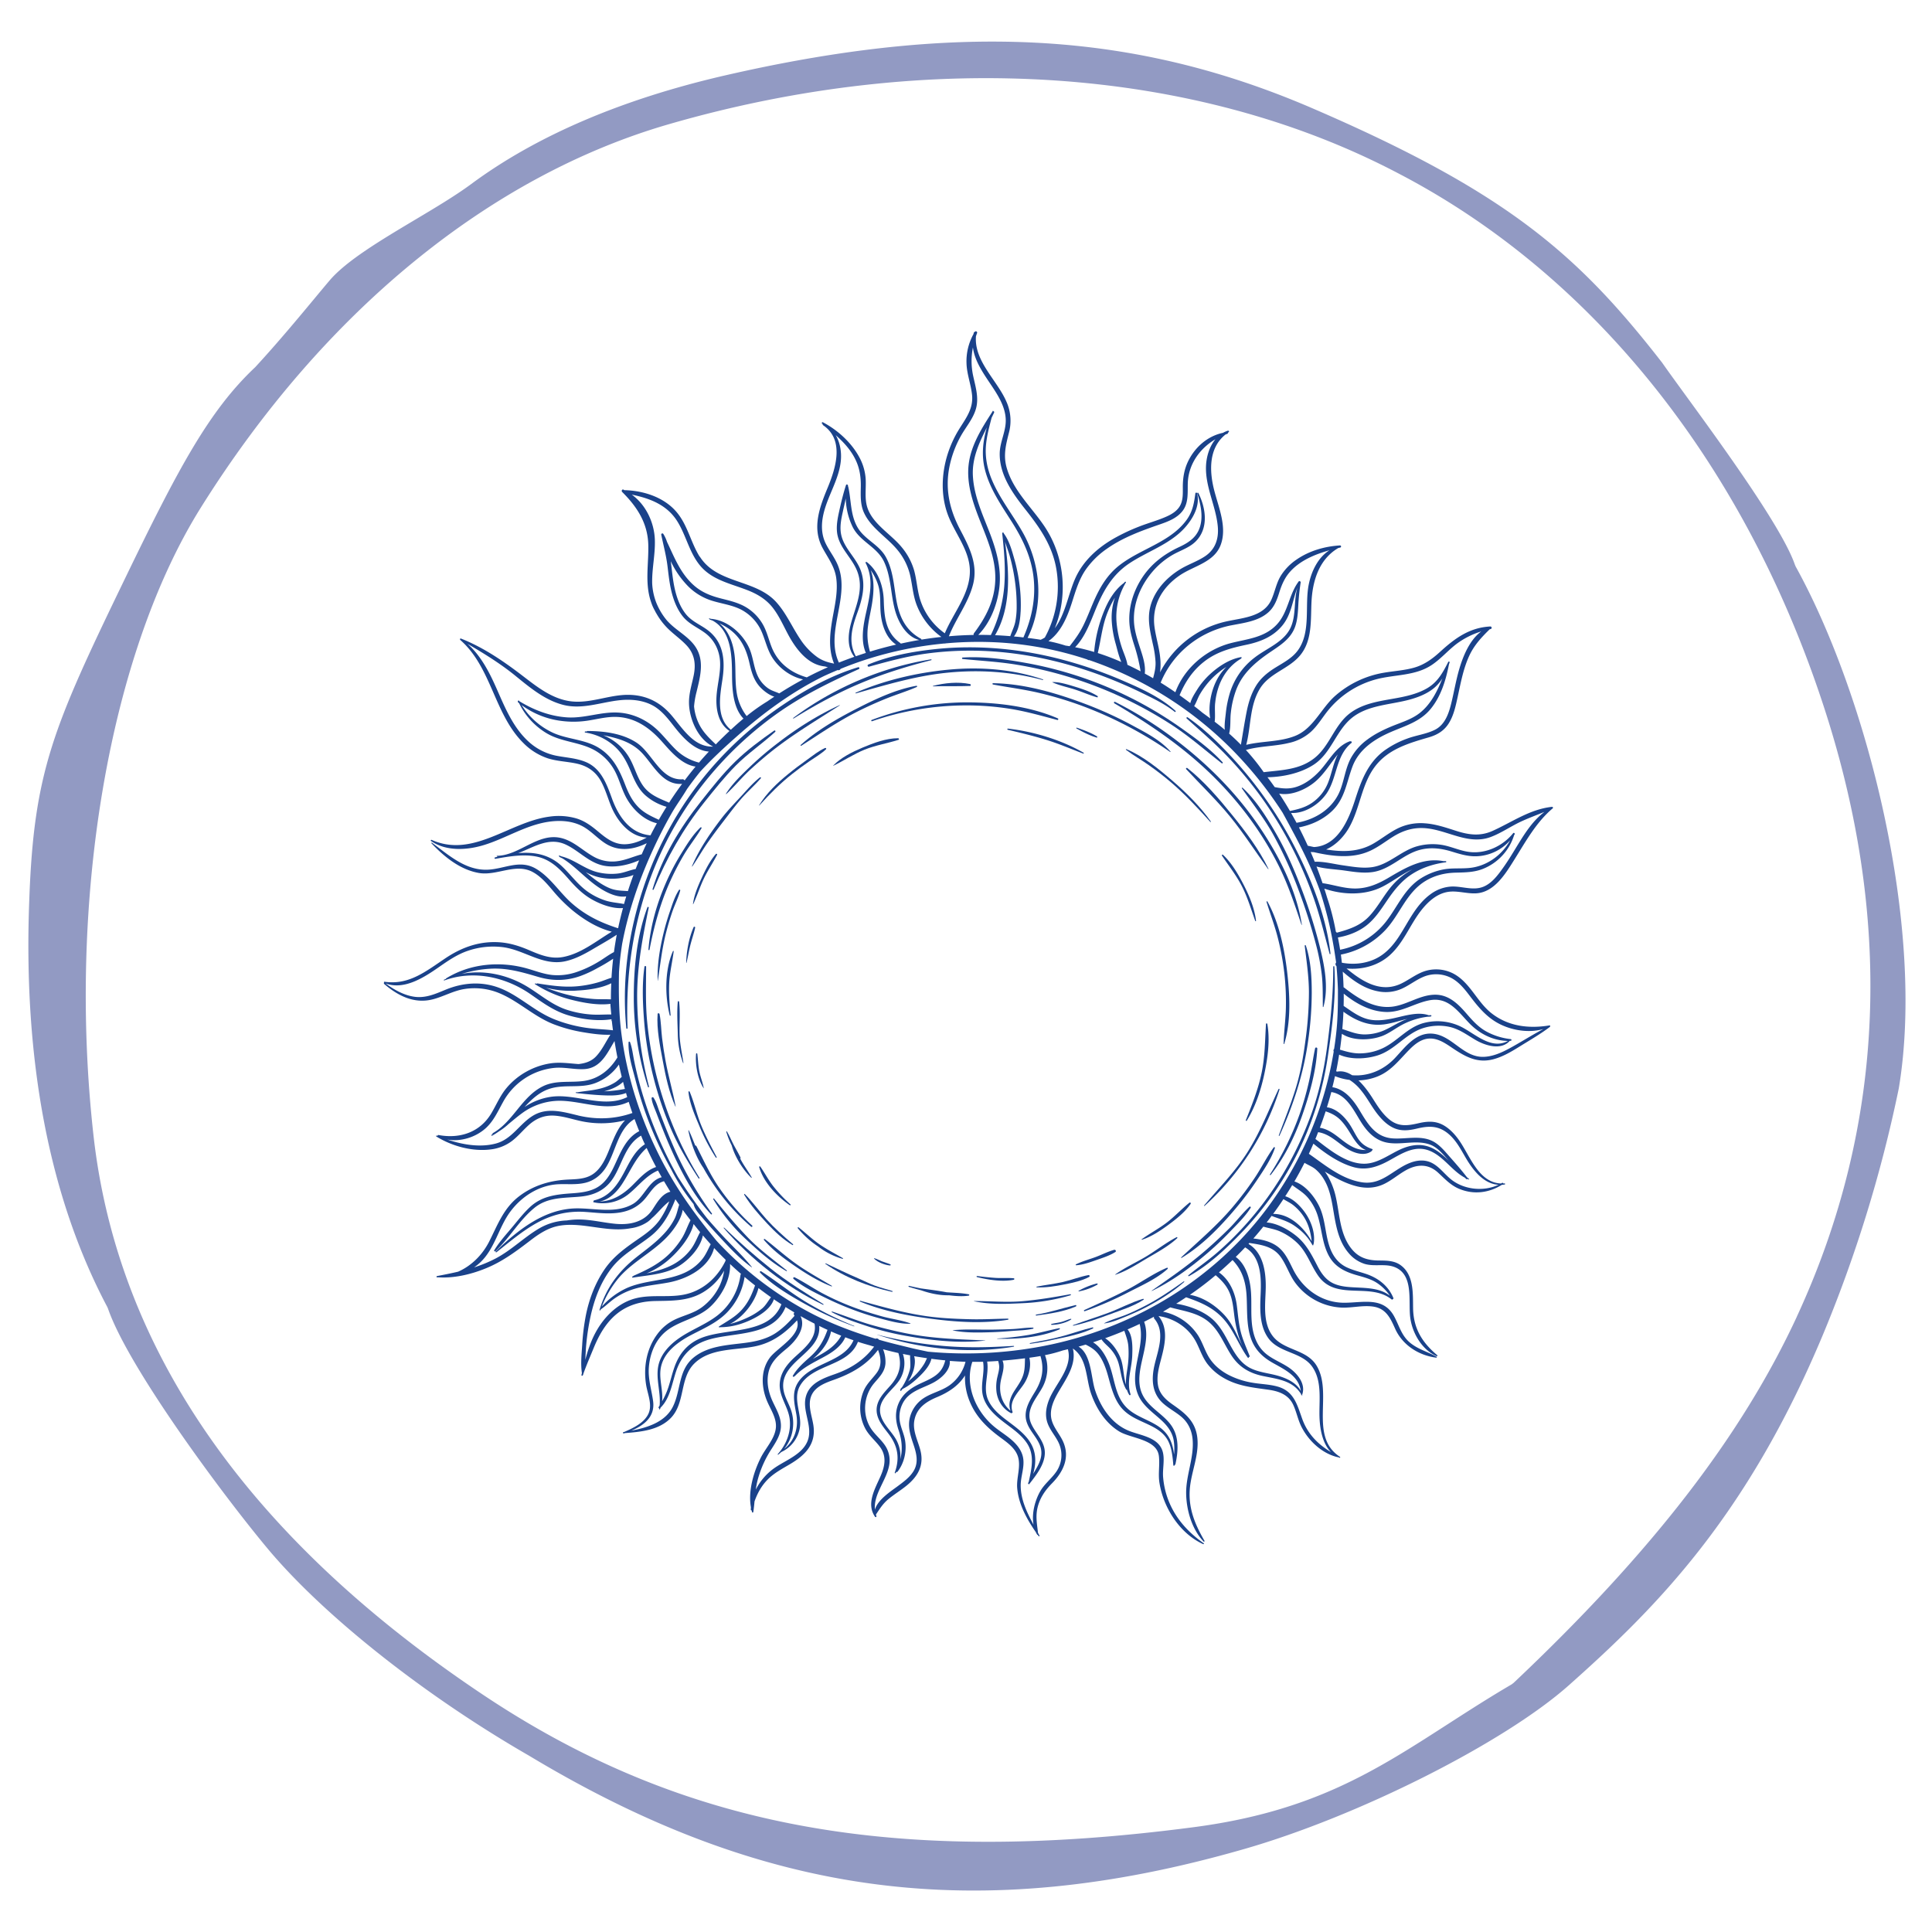 <svg id="Calque_1" data-name="Calque 1" xmlns="http://www.w3.org/2000/svg" viewBox="0 0 2000 2000"><defs><style>.cls-1{fill:#929ac3;}.cls-2{fill:#1a428a;}</style></defs><path class="cls-1" d="M1858,584.41c-13-37.71-75.33-123.38-112.58-174.56-10.05-13.81-18.69-25.69-24.8-34.43C1633.93,264,1561,199.36,1358.52,112.06c-107.21-46.21-213.59-69-331.46-69-84.5,0-174.89,11.7-275.76,34.84-107.06,24.57-195.71,62.45-263.49,112.61-16.25,12-36.7,24.21-58.36,37.12-34.78,20.75-70.76,42.2-88.17,62.61-4.47,5.26-9.8,11.67-15.81,18.9-16.11,19.39-38.19,45.94-61.15,70.84-48.07,45.26-79.64,104.67-135.64,220.41-74,153-93.58,198.48-98.37,331C23.85,1097.71,51,1239.57,111.1,1353.05l.69,1.6C133.1,1416.48,233.14,1551,279.47,1606c58.59,68.88,161.43,150,268.34,211.56,243.82,146.71,465,175.59,739.68,96.69,118.72-34,269.74-110.19,336.65-169.73,89.54-79.64,183.57-173.23,262.79-362.46a1396.15,1396.15,0,0,0,78.65-255.18c28-166.84-32.29-406-106.83-540.64Zm2.14,778.51c-57.46,124-150.66,244.54-293.27,379.19l-2,1.53c-23.77,13.93-45.32,27.82-66.17,41.25-75.26,48.5-140.27,90.38-262.42,106.53-76.15,10-146.92,15.19-213.3,15.19-204.59,0-368.06-48.73-523.07-152.28-242.64-162.06-378.26-356.8-403.12-578.81-27.27-243.41,16.32-498.5,111-649.88,126.48-202.17,298.52-343.17,484.41-397,270-78.21,545.38-59.65,755.65,51,199,103.61,354.06,295.93,436.71,541.51C1960.86,947.24,1952.64,1163.18,1860.1,1362.92Z"/><path class="cls-2" d="M1009,343.64h0a1.34,1.34,0,0,0-1,1c-.1.4-.15.78-.24,1.18a58,58,0,0,0-7.24,30c.27,11.35,4.64,22,5.76,33.2,1.35,13.57-5.79,23.22-12.68,34.11a115.72,115.72,0,0,0-12.86,27.78c-6,19.62-6.86,41.08,0,60.63,6.92,19.8,23,37.45,23.27,59.25.26,23.87-17,43.4-25.95,64.8a67.76,67.76,0,0,1-26.09-36.81c-2.62-9.52-3.14-19.48-5.87-29a66.34,66.34,0,0,0-12.32-22.9c-11.07-13.83-30.51-24.27-36-41.81-3-9.58-1-19.85-1.67-29.68a54.45,54.45,0,0,0-6.57-22.11c-8.19-15.21-22.46-28.13-37.65-36.13-.86-.45-1.62.82-.89,1.41l.74.61a.72.72,0,0,0,.24.94c22.45,15.18,13.25,44.36,4.84,64.7-8.28,20-16.46,41.49-5.44,62.17,5.57,10.45,12.64,19.32,14.29,31.43,1.63,11.94-.58,24-2.77,35.74-3.28,17.57-6.38,36.09.55,52.83-6.22-1.26-11.84-2.82-17.57-6.87A70.12,70.12,0,0,1,828.64,662c-8.66-12.8-14.72-27.34-25.23-38.87-21.57-23.65-60.86-18.6-78.75-46.61a.76.76,0,0,0-.39-.3c-9-14.39-12.29-31.89-23.13-45.26-13-16.06-34.71-23.1-54.84-23.55l-.78-.49c-1.47-.83-2.52,1.31-1.47,2.35,15.42,15.32,26.46,32.18,27.05,54.61.51,19.59-3.48,38.32,2.14,57.05.19.68.42,1.35.64,2,.1.31.2.62.31.93.58,1.67,1.21,3.34,2,5,.47,1,1,2,1.55,3,.41.79.8,1.58,1.23,2.35.18.31.37.62.56.93A73.06,73.06,0,0,0,690,649.27c6.32,6.62,14,11.75,20.31,18.35,8.78,9.16,10.26,19.69,7.75,31.83-1.94,9.38-4.95,18.47-4.82,28.15.22,16.51,9.19,37.63,25,45.27-19.9.73-31.34-18.51-43-32.25S669,719.53,650.85,719.29c-20-.26-39.33,9.06-59.4,6.76-21.25-2.44-38.09-17.17-54.51-29.55-18.49-13.92-38.19-27-59.82-35.48a.62.62,0,0,0-.87.66.68.68,0,0,0,.22.81c32.62,28.55,35,76.93,65.65,107a64,64,0,0,0,24.68,15.44c9.88,3.2,20.34,3.35,30.42,5.59,11.2,2.5,19.63,8.44,25.09,18.55,4.4,8.16,6.89,17.19,10.4,25.74,6.27,15.29,19.42,31.42,36.81,32.21-6.85,3.76-14.17,6.63-22.1,6.93-11.64.43-20-6.25-28.47-13.33-6.76-5.67-13.59-10.72-22.13-13.35a66.24,66.24,0,0,0-28.11-1.88c-41.37,5.43-78.84,43.25-121.84,24.07-.67-.29-1.34.68-.7,1.12,15.85,11,37.64,9.55,55.21,4.08,22.6-7,43.08-20.59,66.8-24,11.46-1.65,23.48-1,34,4.26,9.33,4.7,16.13,13,24.93,18.46,13.63,8.51,28.92,6.17,42.39-.5-1.8,3.8-3.52,7.63-5.19,11.48h0c-8.39,2.2-16.1,5.91-24.79,7.08a39,39,0,0,1-24.34-4.28c-11.61-6.21-21.08-16.49-34.24-19.63-24.26-5.78-42.88,18-66.38,18.41-.44,0-.46.72,0,.78s.71.07,1.06.1l-3.2.77c-.82.21-.48,1.6.36,1.45,13.84-2.37,28.36-5.07,42.34-2.37,14.47,2.8,24,12.45,33.34,23.1,7.18,8.22,14.53,15.78,24.12,21.23,9.07,5.16,21.57,9.93,32.33,9-1.84,6.87-3.55,13.77-5,20.72l-.26.15c-17.92-5.78-33.51-13.28-47.84-25.92-12.76-11.26-22.38-27.29-37.35-35.86-16.48-9.43-31.69.14-48.76,1.17-23.42,1.41-41-15-58.56-27.87a.38.38,0,0,0-.49.59c13.17,13.89,29.35,27.13,48.7,30.65,19,3.46,38.36-10.7,56.36-.79,8.23,4.53,14.56,12,20.54,19.07a160.59,160.59,0,0,0,19.53,19.76c11.76,9.81,26.31,19,41.55,22.81C617,974.3,601.7,987.07,583,990.66c-12.88,2.47-24.06-2.26-35.65-7.21-9.75-4.17-19.53-7.25-30.18-8-20.47-1.41-38.73,5-55.61,16.23-20,13.27-37.85,28.35-63.39,24.62a.65.65,0,0,0-.45,1.19.62.62,0,0,0-.15,1c14.61,12.57,31.66,21.14,51.21,15.81,11.12-3,21.05-8.87,32.59-10.56a67.09,67.09,0,0,1,34.21,3.86c20.71,8.17,36.76,24.63,57.68,32.74a156.07,156.07,0,0,0,30.69,8.28c9,1.5,18.65,2.88,27.93,2.51-4.9,7.48-8.61,15.88-14.83,22.44-5,5.3-11.4,7.17-18.13,7.95l-1.75-.13c-9.34-.75-18.2-2-27.56-.57a74.59,74.59,0,0,0-24.45,8.41,73,73,0,0,0-20.9,17.18c-6.66,8-10.57,17.68-15.93,26.54-11.83,19.53-32.79,26.11-54.44,22a.79.79,0,0,0-.89,1l-.86-.34a.5.5,0,0,0-.41.92c16.22,10,37.4,15.84,56.53,13.31a45.18,45.18,0,0,0,21.67-8.66c6.47-4.93,11.58-11.32,17.62-16.7,7.68-6.85,16.32-10.32,26.71-9.55,9.37.7,18.39,3.75,27.53,5.72a99.86,99.86,0,0,0,45.27-.91c-8.23,8.54-12.4,20.62-16.95,31.75-3.54,8.65-7.84,17.81-15.61,23.47-8.83,6.42-19.76,5.55-30.08,6.34-17.17,1.31-33.32,6.59-47.08,17.13-16,12.24-22.11,29.36-30.9,46.74-7,13.83-18.33,25.18-32.19,31.27-7.18,1.69-14.46,3.13-21.83,4.53a.68.68,0,0,0-.53.76.46.46,0,0,0,.4.56c.57,0,1.13,0,1.69,0,16.66,1.07,34.28-3.24,49.52-9.54,17-7,31.06-17.55,45.55-28.65,7.39-5.67,15.2-11,24.18-13.81,10.24-3.15,21.42-2.61,31.93-1.35,15.71,1.89,31.71,5.52,47.49,2.58a40.83,40.83,0,0,0,17.79-6.64,29.32,29.32,0,0,0,4.29-3.77c.67-.58,1.33-1.16,2-1.78,5.39-5.14,10.16-11.25,16.13-15.71a90.13,90.13,0,0,1-9.93,19.18c-5.16,7.21-12,12.7-19.25,17.73-14.45,10.06-28.22,19.19-38.23,34.07-9.49,14.08-15.61,30.33-18.95,46.93a235.35,235.35,0,0,0-3.84,31c-.62,9.34-1.68,19.54-.26,28.9l-.48,1.91c-.2.8,1.12,1.21,1.39.43.06-.18.13-.35.2-.53a.6.6,0,0,0,.18-.29c.05-.19.09-.4.14-.6,3.15-9,7-17.8,10.62-26.6,3.76-9.19,8.25-18.06,14.45-25.86,12.75-16,29.32-22.68,49.46-23.08,17.1-.34,33.61.2,48.87-8.71a60.54,60.54,0,0,0,22.38-22.69,56.18,56.18,0,0,1-4.54,15.36,59.86,59.86,0,0,1-18.51,22.54c-8.27,6.06-17.76,8.07-26.92,12.23A48.75,48.75,0,0,0,680.54,1381c-11.24,15.07-14.55,34-11.73,52.33,1.57,10.21,7.36,21.8,1.69,31.64-5,8.73-15.32,13.43-24.2,17.35l-.82.13a.56.56,0,0,0-.47.73.6.6,0,0,0,.79.71c.36-.11.72-.24,1.07-.36,16.54-1.24,35-3,47.29-15.35,15.54-15.64,9.07-41.59,24.77-56.83,16.25-15.78,41.57-13.47,62.12-17.51,18.54-3.65,31.85-13.91,44.05-27,5,15.37-20.91,28.65-28.33,38.85-10,13.76-8.59,32-1.8,46.76,4.06,8.84,10,17.85,7.86,28-2.16,10.44-10.49,19.09-15.23,28.48-7.38,14.65-13.29,34.48-10.24,51.41-.05.88-.1,1.76-.1,2.65,0,.46.43.55.76.41.17.67.32,1.34.52,2a.67.67,0,0,0,1.27-.13c.56-3.7.93-7.38,1.27-11,3-8.53,7.31-16.39,13.95-23,6.84-6.82,15.57-11.23,23.76-16.17,15.45-9.33,26.19-20.72,23.19-39.88-1.52-9.77-6.13-20.87-2-30.57,4-9.31,14.4-13.11,23.23-16.26,18.37-6.55,34-15.32,45.72-31,3,7.89,4.22,16.17-1.26,23.66-4.73,6.45-10.56,11.39-13.7,19a45.68,45.68,0,0,0,2.23,39.65c3.93,6.89,10.15,11.89,14.81,18.22,7.07,9.59,5,20.08.49,30.31-5.64,12.85-15.1,28.55-5.59,42a.78.78,0,0,0,1.35-.73c-.21-.55-.33-1.1-.5-1.64,4-6,7.21-11.27,12.94-16s12.32-8.78,18.23-13.5c12-9.56,18.86-21.08,14.92-36.76-2.6-10.35-8.35-20.36-6.28-31.35,2.46-13,12.44-19.34,23.77-24.09,12.16-5.09,22.27-12.07,28.64-22.3a64.36,64.36,0,0,0,5.2,27.77c6.86,16.15,18.56,27.06,32.43,37.19,7,5.13,15,11,17.38,19.81,2.79,10.17-1.84,21.26-1,31.72,1.39,16.75,9.87,32.07,19.3,45.77a25.5,25.5,0,0,0,1.33,2.47.48.48,0,0,0,.54.21l1,1.39c.34.47,1.23,0,.93-.51l-1.54-2.83c-1-8.9-2.66-17-.5-26.11,2.39-10,7.81-17.91,14.93-25.15,11.58-11.78,18.85-26.55,11.64-43-3.48-7.89-9.83-14.39-12-22.87-2.69-10.6,2.49-21,7.75-29.89,7.88-13.39,18.18-27.83,14.26-43.83,15.1,10.31,13.35,31,18.89,46.77,5.42,15.47,14.85,30.25,29,39,12.1,7.43,39.08,7.95,41.15,25.51,1.09,9.19-.92,18.38.58,27.7a90.23,90.23,0,0,0,7.28,23.64c7.82,16.86,20.89,32.07,38,39.87.53.24,1.07-.54.56-.9-15.44-10.82-28.2-24.55-35.6-42.11a85.64,85.64,0,0,1-6.45-26.53c-.68-8.63,2-18.33-.56-26.69-4.44-14.48-22.66-16.2-34.61-21-18.06-7.19-29.37-24.28-35.25-42.15-4.21-12.76-3.76-37-17.08-45.09,2.45-.66,4.88-1.38,7.32-2.09,6,2.93,10.73,6.05,14.69,12.08,3.87,5.88,6.26,12.51,8.18,19.23,3.57,12.5,6.48,26.23,15.78,35.91,8.24,8.57,19.84,12.09,30.12,17.44,7.31,3.79,13.72,8.6,17.22,16.29,3.12,6.83,4,14.77,4.63,22.25,0,0,0,.08,0,.12a1.34,1.34,0,0,0,.07.54l.09,1c.07.87,1.35.71,1.34-.15v-.1a1.11,1.11,0,0,0,.85-.91c2.89-13.34,3.95-28.09-4.2-39.85-7.72-11.13-20.8-17.29-28.09-28.75-15.19-23.87,9.13-53.28-.14-78.74,3.45-1.71,6.88-3.45,10.28-5.26a2.09,2.09,0,0,0,.39,2.22c11.59,13.87,3.48,32.78,0,48.13-3.25,14.41-2.69,28.81,8.89,39.29,5.64,5.1,12.45,8.64,18.32,13.43,7.65,6.23,11.52,14.5,12.33,24.26,1.55,18.86-7,36.87-6.71,55.72.25,17.22,5.94,37,18.07,49.7.51.54,1.19-.27.87-.81-9.68-16.69-16.58-33.11-15.2-52.86,1.27-18.28,10-35.65,7.78-54.22-2-16.42-12.31-24.76-25.07-33.64-7.34-5.11-14-11-15.6-20.27-1.51-8.56.65-17.41,2.83-25.66,3.95-15,8.65-32.7-2.28-45.93,16.54,2.32,31.46,12.23,39.19,27.37,3.81,7.48,6.33,15.5,11.49,22.24a57.05,57.05,0,0,0,16.22,14.13c14.62,8.72,30.47,10.21,46.92,12.52,10.86,1.53,20.79,5.12,25.67,15.7,3.45,7.5,4.88,15.73,8.69,23.1,7.42,14.38,21.19,27.23,37.24,31a.55.55,0,0,0,.41-.06c.5.22,1,.47,1.51.67s1.1-.54.56-.89c-32.46-21.07-7-65.66-24.2-94.33-10.5-17.49-34.08-15.5-45.7-31.06-10.63-14.24-7.18-34.09-7-50.6.15-16.22-2.82-35.47-17.87-44.46l.91-1c12.56,1.91,24.64,3.48,32.59,14.7,5.68,8,8.64,17.63,14.31,25.68a63.59,63.59,0,0,0,48.3,26.51c10.91.49,21.9-2.57,32.76-1.06,13.36,1.87,17.94,11.72,22.87,22.77,7.57,17,24.27,27.79,42.68,30.14a.5.5,0,0,0,.29-.94c-9.53-5.44-20.19-7.94-28.56-15.5-8.09-7.31-10.43-17.48-15.54-26.66-11.27-20.25-32.23-13.77-51.47-13.75-23.1,0-42.54-14-52.73-34.09-4.26-8.41-8.08-17.62-15.71-23.62-7.21-5.67-16.58-7.84-25.64-8.8,3.53-4,7-8.13,10.3-12.29,5.79,1.7,11.72,2.48,17.36,5a61.72,61.72,0,0,1,18,12.15c10.06,9.79,13.73,22.94,21.7,34.07,18.52,25.85,53.41,6.18,75.75,24.13a.71.71,0,0,0,1.14-.24.89.89,0,0,0,.7-1.18c-5-12.27-15.13-20.35-27.48-24.68-7.16-2.51-14.7-4.08-21.53-7.48-7.92-4-13-10.6-16.22-18.7-5.63-14.33-4.84-30.44-11.69-44.4-5-10.08-14.38-21.77-25.55-25.44,3.67-6.35,7.19-12.79,10.48-19.34a1.94,1.94,0,0,0,.31.26c3.81,2.26,7.8,3.72,11.25,6.63a41.12,41.12,0,0,1,8.53,10.27c5.2,8.59,7.38,18.47,9.08,28.25,2.91,16.77,4.94,34.55,16.45,48a35.54,35.54,0,0,0,16.65,11.29c9.84,2.94,20.54-.4,30.21,3,21.22,7.48,14.64,36,17,52.94,2.21,16,12.11,32.89,27.28,39.56a.6.6,0,0,0,.63-1c-15.51-13-24.57-27.49-25-48.21-.29-15.28,1.09-35-13.09-45.11-6.69-4.77-14.81-4.63-22.68-4.72-11.5-.14-20.67-2.93-28.06-12.2-12.54-15.73-12.06-36.91-16.65-55.57-1.8-7.36-5.43-16.81-10.89-24.29,2.1,1.28,4.21,2.51,6.29,3.7,8.51,4.87,17.52,9.33,27.11,11.64s19,1.78,27.88-2.46c8.11-3.9,14.89-9.94,22.73-14.29,11.48-6.38,23.07-6.76,33.11,2.43,7,6.39,12.83,13,21.75,16.78,15.11,6.33,30.85,4.38,44.44-4.11.93-.07,1.87-.15,2.83-.31a.55.55,0,0,0-.12-1.1c-.44,0-.87,0-1.31.06a.82.82,0,0,0-1.24-.59c-.35.21-.72.39-1.08.59-22.19-.81-31.32-26.21-41.74-42.25-4.59-7.06-10.53-14-18-18.17-8.23-4.55-16.6-4.06-25.5-2-11.13,2.57-20.53,4-30.08-3.62-7.36-5.88-12.52-14.1-17.5-22-3.38-5.35-8.54-12.81-14.74-18.68a57.51,57.51,0,0,0,20-4.18c14.31-5.86,22.6-17.6,33.16-28.15,5.54-5.54,12.15-10.7,20.31-11,9.08-.38,17,5.28,24.16,10.1,13.48,9,25.72,15.77,42.37,11.24,9.49-2.58,18.07-7.65,26.36-12.8,10.65-6.62,21.77-13,31.75-20.54a.48.48,0,0,0,.17-.43c.39-.45.18-1.3-.55-1.17-21.45,3.59-43.1,1-60.55-13-14.67-11.82-21.74-31.36-38.76-40.53a38.73,38.73,0,0,0-27.34-3.33c-9.62,2.38-17.26,8.75-26,13.14-21.47,10.86-41-1.54-57.45-15.19,15.93,1.48,32.32-2.73,44.5-13.53,14.8-13.13,21.31-32.33,33.48-47.5,6.54-8.15,15-15.78,25.56-18,10.25-2.17,20.48,1.84,30.78,1.21,18.79-1.15,30.29-20.35,39.27-34.65,11.77-18.73,22.64-38.81,39.83-53.3a.77.77,0,0,0-.08-1.31.84.84,0,0,0-.71-.25c-22.76,2.47-41.06,15.67-61.28,24.82-13,5.89-24.81,4.22-38,0-10.67-3.41-21.27-7.07-32.55-7.8a53.85,53.85,0,0,0-28.76,5.77c-8.42,4.35-15.82,10.32-24,15.09-15.63,9.11-32.38,8.9-49.18,6.23,10-4.37,18.34-13.17,23.66-22.41,11.56-20.11,12.85-45.06,27.17-63.73,13.68-17.84,34.89-23.93,55.46-29.92,8.7-2.52,15.82-6.73,20.7-14.53,5.15-8.21,7.16-18,9.21-27.38,3.14-14.32,5.76-28.92,11.9-42.34,5.12-11.17,12.7-19.24,21.26-27.64l.88-.2a1.35,1.35,0,0,0-.29-2.68c-21.41,1.1-36.51,12.12-51.83,26.12-8.09,7.4-16.46,13.52-27.15,16.54-10.15,2.86-20.79,3.43-31.15,5.21a102,102,0,0,0-50.57,24.05c-14.52,12.91-22.57,33.91-41.36,41.37-16.1,6.4-33.91,5.16-50.58,9.24,5-19.1,3.38-39.77,13.74-57.47,9.94-17,30.38-20.79,42.33-35.52,12.57-15.5,10.53-36.8,11.51-55.45,1.16-21.89,8.07-43.81,27.69-55.3l2-.48a1.12,1.12,0,0,0-.24-2.22c-16.08,1-32.06,5.64-45.37,14.93a56.27,56.27,0,0,0-15.76,16.3c-4.84,7.8-6.17,16.76-9.9,25-7.83,17.33-28.63,18.65-44.93,22.09A102.44,102.44,0,0,0,1200.88,696a61.74,61.74,0,0,0,.18-14.73c-1-10.84-4.4-21.25-5.89-32-3.13-22.63,8-41.48,26.5-53.91,14.31-9.61,35.14-13.25,41.93-31.14,6.91-18.21-2-38.6-6.56-56.26-5.3-20.44-5.92-44.16,11.61-58.17.64-.24,1.28-.5,1.94-.72a.82.82,0,0,0,.5-1.07c.27-.19.5-.39.78-.57.89-.58.09-1.86-.84-1.56a26.11,26.11,0,0,0-5,2.19c-15.79,3.3-28.7,14.55-35.87,29-4.21,8.51-5.71,17.45-5.72,26.87,0,6.38.42,13.26-2.6,19.12-2.84,5.5-8.3,9-13.77,11.46-9.3,4.22-19.35,6.85-28.86,10.59a200.21,200.21,0,0,0-26,12.27c-16.81,9.6-31.61,22.88-39.8,40.7-7.34,16-10.46,37.73-21.5,52.3,13.85-34.13,10.16-74.24-10.5-105.2-13.39-20.08-32.48-37.06-39.29-60.94-3.69-12.94-.84-23.82,2.36-36.42a48.1,48.1,0,0,0-2.56-31.85c-9.57-22.31-33.59-41.92-31.62-67.89.39-1.1.75-2.2,1.18-3.3A1.37,1.37,0,0,0,1009,343.64ZM867.28,585c-3.31-8-8.86-14.8-12.6-22.57-4.52-9.38-4.57-19.61-2.39-29.62,4.18-19.18,16.26-36.12,18.14-55.89.85-9-.74-18.67-5.29-26.44,8.62,7.67,16.4,16.11,21.24,27,3.74,8.39,4.87,17.07,4.73,26.18s-.65,18.46,3.24,27c7.31,16.15,24.35,25.72,35.18,39.24a64.18,64.18,0,0,1,13.11,27.77c1.88,9.2,2.69,18.58,5.88,27.48a73.18,73.18,0,0,0,26,34.2c-6.91.73-13.8,1.68-20.66,2.78a.83.83,0,0,0-.41-.85c-16.29-8.83-22.71-23.2-25.7-40.94-2.5-14.82-3.32-30.35-10.76-43.78-7.16-12.94-21.88-17.92-29.22-30.56-7.61-13.08-6.44-28-9.7-42.22a1,1,0,0,0-.3-.48c0-.16.06-.32.08-.48.16-1.17-1.68-1.85-2.08-.63-2.89,8.93-5.06,18-7.08,27.18-1.57,7.09-3,14.43-2.18,21.72,1.78,15.45,14.69,25.44,20.45,39.17,8.16,19.49-1.28,37.13-6.25,55.93-2.91,11-3.84,24.45,3.71,33.72-5.37,1.91-10.72,3.89-16,6C853.71,654.15,880.78,617.65,867.28,585Zm64.59,80.59c-15.07-10.68-16.51-27-17-44.16-.46-14.46-5.56-30.19-17.34-39.43a.84.84,0,0,0-.77-.14c-.41-.2-1,.16-.77.66l.15.31a.72.72,0,0,0,.15.32h0c8.19,16.31,4.28,33,.52,50-3,13.36-6.22,29.62-.46,42.75-3.47,1.11-6.94,2.25-10.39,3.46-8.19-14.67-3.87-30,1.52-44.95,5.16-14.31,8.93-28.52,3.72-43.43-4.65-13.28-16.82-22.74-20.19-36.5-2-8.14-.34-16.49,1.45-24.51,1-4.69,2.11-9.36,3.08-14a71.61,71.61,0,0,0,7.21,29.71c7.7,15.17,25.18,20.34,32.45,35.89,7.44,15.93,6.75,34,11.47,50.72,3.44,12.2,11.65,26.87,24.9,30.23-6.41,1.08-12.78,2.36-19.12,3.76A1.52,1.52,0,0,0,931.87,665.59Zm-4.18,1.7q-13.66,3.16-27.08,7.28a62.37,62.37,0,0,1-2.18-25.44c1-8.44,3.13-16.67,4.42-25.06,1.68-10.92,2.48-23.28-1.5-33.84a55.85,55.85,0,0,1,7.95,16.25c2.65,9.35,1.52,18.89,2.41,28.44C912.81,646.82,917.18,660.5,927.69,667.29ZM723.29,748.8a52.24,52.24,0,0,1-4.8-17.53A86.35,86.35,0,0,1,721,716.55c4.21-17.36,9.17-35.13-3.51-50.24-5.61-6.68-13.05-11.47-19.74-17a69.53,69.53,0,0,1-7.15-6.77,68.39,68.39,0,0,1-11.16-18.49,63.55,63.55,0,0,1-4.31-20.22c-.36-15,3.33-30.1,2.76-45.28-.67-17.72-9.26-36-23.87-46.51,18.38,3.77,36.09,10.36,46.79,27.11,9.75,15.26,12.88,34.22,25.28,47.9,13,14.31,32.57,17.65,49.67,24.7,9.67,4,18.15,9.45,24.56,17.84,6.24,8.18,10.41,17.61,15.21,26.64,8.2,15.44,20.59,32.08,38.61,33.69a27.71,27.71,0,0,0,2.9.79c-2.51,1.11-5,2.22-7.5,3.39q-7.28,3.4-14.37,7.11c-16.39-4.78-29.93-14.8-36.45-31.52-3.16-8.1-5-16.64-9.52-24.17a49.53,49.53,0,0,0-16.07-16.41c-8-5-17.08-7.14-26.13-9.41-10.62-2.67-20.19-6.26-28.51-13.57-14-12.27-20.3-29-28-45.19a36.61,36.61,0,0,0-3.87-8.3,1.18,1.18,0,0,0-2.11.81c2.22,10.92,5.1,21.37,6.47,32.49,1.2,9.77,2.2,19.59,4.82,29.11,2.2,8,5.47,15.86,10.57,22.47,6.41,8.32,15.29,11.65,23.47,17.7,9.66,7.15,15,18.08,15.59,30,.55,11.26-2.53,22.26-3.53,33.4-1.24,13.89,1,30,13.29,38.08-4.17,3.91-8.23,7.87-12.19,11.81l-2,2.07C734,763.91,727.51,757.79,723.29,748.8Zm72.25-36a32.78,32.78,0,0,1-9.89-10.67c-5.57-9.74-5.56-21.57-10.28-31.7-7-14.92-22.6-28.58-39.6-29.83-.47-.17-.93-.35-1.42-.49s-.51.47-.18.61c.12.05.23.12.36.17a.35.35,0,0,0,.24.49c1.05.38,2.09.76,3.12,1.16,19.1,10.72,19.76,36,19.91,55.69.1,14.58.82,34.32,11.85,45.66-4.48,3.73-8.84,7.6-13.08,11.54-15.45-12.41-11.31-34.82-8.71-52,2.76-18.21,1.78-36.66-13.2-49.46-7.84-6.71-17.81-9.83-24.49-18.07-6.13-7.56-9.54-17-11.66-26.41s-2.88-19-4.14-28.54a93.74,93.74,0,0,0,18,26,60.13,60.13,0,0,0,24.08,14.72c10.36,3.34,21.51,4.51,31.24,9.66a47.07,47.07,0,0,1,21.24,23.73c3.56,8.59,5.51,17.72,10.56,25.65,7,11,18.88,19.8,31.84,22.61q-12.65,6.79-24.67,14.49C803,716.08,799,715.15,795.54,712.76Zm6,8.41c-2.4,1.59-4.8,3.19-7.15,4.83a192.2,192.2,0,0,0-21.47,15.22,53.61,53.61,0,0,1-10.55-26.07c-1.48-11.16-.69-22.46-1.6-33.65-1.1-13.37-5.49-27.93-16-36.15a54,54,0,0,1,16,10.81c8.69,8.69,12.54,19.14,15.22,30.87,2,8.8,4.46,17.27,10.73,24.05C790.14,714.82,795.78,719.39,801.49,721.17Zm-168,105.48c-5.47-15-11.16-31.08-27-37.8-9.14-3.87-19.21-4.49-28.87-6.24a59.62,59.62,0,0,1-29.45-14c-16.55-14.54-25.1-35.29-33.78-55-7.61-17.29-16.33-34.57-30.48-47.15,17.08,10,33.81,20.28,49.26,32.82,14.81,12,30.13,25,48.9,30.12,20.17,5.55,39.5-2.48,59.49-4.58,11-1.15,22.59-.25,32.67,4.71,9.51,4.69,16.14,13,22.53,21.18,9.18,11.79,21.46,26.13,37,27.29q-5.24,5.6-10.21,11.4a53,53,0,0,1-24-13.43c-6-5.82-11.24-12.48-17.15-18.46-11.5-11.62-26.38-19.06-42.84-19.91-17.64-.91-34.51,6.09-52.26,5s-34.69-7.51-49.85-16.84l-.31-.51c-.25-.45-.94-.1-.87.37a.9.9,0,0,0-.06,1.35c.35.29.72.55,1.07.84a73.68,73.68,0,0,0,27.92,30.83c16,9.82,35.47,9.17,51.4,18.6A53.38,53.38,0,0,1,637,799.14c4,7.89,6.27,16.51,10.17,24.44,6.25,12.72,18.5,25.35,32.85,28.64-2.28,4.14-4.51,8.3-6.63,12.51C652.21,862.86,640.35,845.36,633.52,826.65Zm72.55-15.19Q699.8,820,694,828.83c-.45.69-.87,1.4-1.32,2.1-10.5-4.56-20.59-8.07-27.51-18.24-5.65-8.31-8.17-18.28-13-27.05a54.7,54.7,0,0,0-27.7-24.47c15.07,2.88,29.77,7,40.68,18.89C676.58,792.47,686.29,813,706.07,811.46Zm.43-4.78c-22.81,1.25-31.12-27.19-47.68-38-14.68-9.6-33.61-11.93-50.79-12a.61.61,0,0,0-.62.57c-.47,0-.95-.09-1.42-.11-.73,0-1,1-.19,1.15a58.33,58.33,0,0,1,29.53,13.52c8.94,7.68,13.73,17.3,18.16,28,3.52,8.51,7.33,16.83,14.23,23.16A56,56,0,0,0,690,835.19c-2.75,4.44-5.44,8.91-8,13.44-7.62-3.57-14.73-6.73-20.87-12.81-6.7-6.63-10.64-14.87-14-23.57-5.82-15.09-12.4-28.49-26.44-37.57-14.6-9.43-32.44-9.06-48-16A76.29,76.29,0,0,1,540,729.92a87.52,87.52,0,0,0,41.25,16.39,97.39,97.39,0,0,0,25.64-.09c9.4-1.28,18.66-3.86,28.19-4.08,21.13-.48,37.08,10.73,50.51,25.93,9,10.16,20.18,23.43,34.46,25.5-3.91,4.68-7.68,9.48-11.35,14.35A2.3,2.3,0,0,0,706.5,806.68ZM626.09,932a68.77,68.77,0,0,1-18.41-9.46c-10-7.29-17.13-17.49-26.08-25.89-13.16-12.35-28.92-14.94-45.15-13.5,16.29-6.18,31.74-17,49.28-8.82,12.74,5.93,22.48,17.1,36.23,21.07,12.5,3.61,27.56.52,39.66-4.83q-1.85,4.47-3.57,9c-6.37,1.22-12.27,4.09-18.9,4.76a60.26,60.26,0,0,1-21.06-1.54c-13.2-3.41-23.72-13.09-36.89-16.29-.69-.26-1.36-.57-2.06-.8a.44.44,0,0,0-.37.8l.27.17a.5.5,0,0,0,.29.55c1.08.49,2.15,1,3.2,1.55,12.34,7.78,21.85,18.6,33.59,27.29,8,5.94,21.17,13.69,32.15,11.86q-1.18,4-2.31,7.93C639.29,934.49,632.67,934.25,626.09,932Zm15.68-22.89c4.4-.58,9.6-1.46,14-3.41q-3.09,8.32-5.76,16.76c-6.71-.5-12.64-.35-19.31-3.2s-12.85-7.19-18.62-11.76c-1.92-1.53-3.84-3.1-5.76-4.68a56.68,56.68,0,0,0,14.08,5.4A61.34,61.34,0,0,0,641.77,909.14Zm-69.59,145.35c-19.83-8.31-35.39-24.32-55.49-31.88-18.32-6.89-37.47-5.42-55.34,1.94-10.51,4.32-20.57,8.93-32.26,7.33-10.85-1.48-21.28-7.35-30-13.83,19.52,7.27,40.32-6.45,55.69-17.17,9.33-6.5,18.59-12.86,29.45-16.55a81.13,81.13,0,0,1,36.35-3.79c22.51,2.9,41.39,19.82,64.87,14.52,9.83-2.22,18.92-7,27.54-12.06,8.39-5,17.25-9.83,25.46-15.33q-1.66,8.93-2.89,17.94c-5.78,3-11.06,7.17-16.67,10.43a115.24,115.24,0,0,1-22.07,10.26,60.46,60.46,0,0,1-24.74,3.08c-8.73-.85-17-4-25.36-6.46-28.21-8.26-59.6-5.71-84.88,9.92a.52.52,0,0,0-.23.54c-.64.28-1.29.53-1.93.84a.4.4,0,0,0,.29.75c30.23-11.05,63.69-3.55,89.58,14.5,12.54,8.75,24.13,17.29,39,21.67,13.47,3.95,30.17,6.32,44.45,4,0,.5.05,1,.08,1.5a.42.42,0,0,0,.29.38c.35,3.2.76,6.38,1.18,9.57-9.92-1.22-19.94-1.26-29.85-2.91A145.81,145.81,0,0,1,572.18,1054.49Zm24.59-29c11.1-.55,25.38-2.22,36-7.59-.24,5.55-.38,11.1-.36,16.67-5.67-.27-11.38,0-17.06-.34a162.47,162.47,0,0,1-20.72-2.82,175.06,175.06,0,0,1-29.41-8.89A101.65,101.65,0,0,0,596.77,1025.49Zm22.17-8.46a116.2,116.2,0,0,1-21.57,4c-14.08,1.22-27.3-.82-41.12-3a.66.66,0,0,0-.75.56l-1.17-.5c-.45-.2-.92.47-.48.76A126,126,0,0,0,591.68,1035c12.37,3.14,27.28,5.89,40.32,4.18l-.12.54c.24,3.49.59,7,.91,10.45-7.07-.05-14.12.56-21.23,0A105.25,105.25,0,0,1,585.8,1045c-16.4-5.67-28.76-17.53-43.72-25.79-19.42-10.73-42.53-15.32-64.17-11a121.87,121.87,0,0,1,30.78-5.44c17.21-.76,32.38,3.8,48.68,8.58,14.65,4.3,28.84,4.18,43.26-.92a119.59,119.59,0,0,0,18.53-8.65,162.8,162.8,0,0,0,15.57-9.31q-1.14,9.81-1.71,19.7C628.28,1013.58,623.71,1015.68,618.94,1017Zm-20.56,137.69c-15.42-3.69-31.88-8.68-46.53.19-14.11,8.53-21.82,24.46-38.61,28.9-16.31,4.32-34.1,1.22-50.22-4.12,14.13,2.56,29.87-2.56,40.17-12.1,7.92-7.33,12.23-17.16,17.39-26.43a68.41,68.41,0,0,1,53.33-35.66c10.4-1,20.52,1.86,30.87,1.28,17.11-1,23.56-16.08,31.37-29.09.88,5.68,1.91,11.35,3,17-7.8,12.81-19.4,22.16-34.69,24.33-14.23,2-28.93-1.06-42.33,5.47-22,10.71-30.84,36.72-52,48.59a.58.58,0,0,0-.13.89c-.39.26-.76.55-1.16.81-.6.38,0,1.2.63.88a82,82,0,0,0,7.54-4.76,63.91,63.91,0,0,0,9.7-7.5c4.42-3.63,8.78-7.34,13.41-10.75a66,66,0,0,1,38.48-13.1c24-.16,49.4,12.12,72.23,1.12,1.22,3.86,2.48,7.71,3.82,11.53C636.33,1158.65,617.34,1159.24,598.38,1154.72Zm45.25-39.94a57,57,0,0,1-6.18,5.28,49.77,49.77,0,0,1-11.56,5.53c-9,3.07-18.31,3.51-27.59,5.08l-2,.09a.36.36,0,0,0,0,.72l1.55.17a.47.47,0,0,0,.36.18c.68,0,1.36.06,2,.09,9.13,1,18.37,1.84,27.53,2.1,6.73.2,14,0,20.32-2.52.41,1.42.81,2.84,1.24,4.26-24.94,12.18-53.33-4.27-79.57-.24A66.4,66.4,0,0,0,543,1146c7.52-8.16,15.49-15.6,26.25-19,15.41-4.87,32,.06,47.36-5.93A52.62,52.62,0,0,0,640.7,1102Q642.08,1108.42,643.63,1114.78Zm1.35,5.15c.63,2.46,1.24,4.92,1.92,7.36a138.49,138.49,0,0,1-21.66,2.49c1-.25,2-.51,3-.8C633.71,1127.31,640.48,1124.37,645,1119.93Zm30.61,132c-8.64,13.18-23.42,16.37-38.34,15-14.71-1.37-28.77-5.44-43.69-4.3-2.31.17-4.59.47-6.85.82a60.63,60.63,0,0,0-28,7.92c-16.07,9.29-29.08,22.75-45.64,31.44a140.54,140.54,0,0,1-22.32,9.23,58.67,58.67,0,0,0,6-4.78c15.63-14.42,19.27-36.53,31.7-53.17,11.81-15.81,30.19-27.48,50.31-28.18,9.3-.33,18.56.77,27.69-1.6,8.18-2.13,14.77-7.2,19.63-14,11.27-15.9,12.9-41.42,30.8-51.86q2.32,6.33,4.85,12.57c-14.2,7.27-19.7,23.14-26.22,36.79-4.25,8.9-9.52,17.44-18.56,22.1-7.53,3.88-16.16,4.82-24.49,5.41-16.24,1.14-31,2.55-43.55,14-6.52,6-12,13.06-17.64,19.85-6.72,8.12-14.21,16.14-19.65,25.19-.51.85.76,1.41,1.35.85,14.63-13.75,24.7-32.17,40.38-44.9,13.89-11.28,31-9.94,47.73-11.59,14.66-1.44,26.26-7.14,34.21-19.92,9-14.49,12.53-34.31,28.37-43.17.64,1.55,1.26,3.11,1.93,4.65s1.32,2.85,2,4.28c-10.16,6.41-15.78,18.29-21.19,28.55-7.16,13.55-15.53,25.86-31.27,29.49a1,1,0,0,0-.72,1.12.45.45,0,0,0,.07.87,42.61,42.61,0,0,0,36.59-8.72c10.16-8.29,17.78-18.88,30.08-24.1,1.27,2.32,2.54,4.63,3.85,6.92-13.59,3.44-18.29,21.13-30,27.82-17.44,10-39,4.28-57.89,4.42-33.4.24-61.06,22.47-83.93,44.57-.48.46.27,1.25.79.84,12.68-10,25.16-20.65,39.14-28.84,16.32-9.56,33.55-14.17,52.48-12.9,15.92,1.07,32.77,3.91,47.91-2.84a41.2,41.2,0,0,0,15.22-12c5.52-6.84,9.83-14.58,18.65-16.94,2.16,3.65,4.34,7.29,6.61,10.88C685.28,1235.8,680.58,1244.28,675.59,1251.9Zm-6.19-63.52c3.1,6.65,6.32,13.24,9.79,19.7-9.85,3.26-17,11.48-24.19,18.64-9.73,9.73-20.82,16.67-34.33,17.11,9.77-1.84,17.64-9.62,23.05-17.76C652.4,1213,657.48,1199,669.4,1188.38Zm45.41,150c-18.24,6.19-37.89.95-56.41,5.54-15.43,3.82-28.12,14.62-37,27.52-7.85,11.43-12.08,23.56-15.53,36.28.36-5.28.51-10.59,1-15.72a240.25,240.25,0,0,1,4.54-29.59c4-18.06,10.67-35.8,22.28-50.42,10.93-13.78,26-21.41,39.58-32.08,13-10.22,20-23.57,25.9-38.45,1.28,1.92,2.6,3.81,3.92,5.71-1.55,4.73-2.39,9.62-4.61,14.18a68.14,68.14,0,0,1-11.55,16.29c-8.54,9.19-18.8,16.42-28.58,24.19-18.32,14.58-30.91,31.61-37.74,54.18-.16.53.74.8.93.28.1-.25.21-.5.3-.76h0c5.42-3.74,10-8.52,15.53-12.17a72,72,0,0,1,18.09-8.73c11.9-3.77,24.44-4.72,36.65-7,19.15-3.61,41.84-15.11,47.12-35.68q5.82,6.19,11.91,12.14l-.15,1.24C743.48,1320.65,731.2,1332.86,714.81,1338.41Zm-8.76-56.85a86,86,0,0,1-13.25,16.57c-10.84,10.57-23.31,16.57-37,22.59a.42.42,0,0,0-.24.47l-.59.13c-.8.19-.72,1.46.15,1.32,16.23-2.7,34.29-3.4,48.5-12.52,10.27-6.59,21.48-18.58,24-31.19q4,4.63,8.09,9.16v0c-2.9,5.42-5,10.9-9,15.74a49.57,49.57,0,0,1-13.81,11.61c-10.51,6-22.88,8.15-34.63,10.25-10.27,1.85-20.76,3.71-30.29,8.13A79.06,79.06,0,0,0,623,1352.57a106.82,106.82,0,0,1,17.68-29.88c8.45-9.81,19.09-17.25,29.41-24.9,9.21-6.83,18.26-13.92,25.37-23,4.71-6,10-14.23,11.28-22.38,2.62,3.65,5.33,7.24,8.08,10.79C711.65,1269.19,709.65,1275.68,706.05,1281.56ZM718,1267.11c2.23,2.81,4.45,5.61,6.75,8.36-3.23,6-5.38,12.26-9.61,17.8A57.72,57.72,0,0,1,700.19,1307c-9.22,5.9-20,8.77-30.76,11.17a83.59,83.59,0,0,0,25.6-16.61C704.22,1293,714.87,1280,718,1267.11Zm85.37,112.63c-10.15,6.74-21.82,9.14-33.73,10.62-17.6,2.18-37,3.16-51.45,14.83-16.34,13.21-13.09,34-21.71,51.17-7.9,15.75-26.22,21.49-42.91,24.65,13.17-5.49,24.75-14.43,22.51-30.67-1.65-12-5.36-22.74-4.37-35.11.92-11.63,5-23.46,12.78-32.31,13.88-15.76,36.18-16.26,51.25-30.61,11-10.47,20.81-27.83,20-43.83q5.57,5.25,11.35,10.27a2.07,2.07,0,0,0-.54,1.13,64,64,0,0,1-24.24,42.18c-12.12,9.25-26.71,14.47-39.21,23.13-9.8,6.8-18.86,16.18-21.5,28.18-3,13.76,2.56,27.61,1.24,41.55-.36.59-.69,1.17-1.06,1.76a.92.92,0,0,0,.65,1.28c0,.18,0,.36-.08.54a.46.46,0,0,0,.86.26c.23-.53.41-1,.6-1.58,9.85-9.5,11.95-25.4,16.16-37.78,5.93-17.44,17.3-28,35-33,26.18-7.37,66-3,78.25-33.38,3,1.91,6.05,3.8,9.13,5.63a2.19,2.19,0,0,0-.11,3c.11.14.2.28.3.42C816.79,1368.61,810.64,1374.88,803.33,1379.74Zm-34.84-24.58c-7.06,8.09-15.4,12.25-24.19,18a.52.52,0,0,0,.35.93c.3,0,.6-.13.91-.18,12,.05,23.79-3.5,34.4-8.91,8-4.09,18.16-10.77,21.1-20,.52.35,1,.72,1.54,1.07,2.06,1.4,4.17,2.75,6.26,4.11-12.54,32.48-58.62,23.82-84.85,35.68-13.15,5.94-21.18,16-25.9,29.47-2.4,6.82-4,13.87-6.25,20.74a78.42,78.42,0,0,1-6.52,14.58c1.26-11.42-3.47-23.44-1.27-34.92,3.15-16.46,18.4-27,32.28-34.21,12.64-6.54,25.88-12.36,36-22.63a67.5,67.5,0,0,0,18.41-37c3.55,3,7.17,5.93,10.83,8.81C778.44,1339.65,775,1347.75,768.49,1355.16Zm16.68-21.73q6.35,4.86,12.9,9.48c-3,3.85-5.09,8-8.85,11.37a67.85,67.85,0,0,1-14.42,9.22,101.88,101.88,0,0,1-19.23,7.07C769.58,1363.56,781.55,1347.8,785.17,1333.43Zm79.55,88.89c-11.85,4.16-25.83,9-30.14,22.13-5.12,15.59,7.29,31.52,1.51,46.89-5.31,14.08-22.31,20.05-33.8,27.93A60.54,60.54,0,0,0,782.41,1542a90.08,90.08,0,0,1,1.72-9.2,110.31,110.31,0,0,1,14.67-33c4.8-7.52,9.86-15.23,9.62-24.52-.23-8.94-5-16.78-8.66-24.68-4.34-9.43-6.53-19.89-4.15-30.18,2.58-11.13,10.65-17.64,19-24.59,9.25-7.66,19.88-21,14.21-33.13l.13-.15c4.68,2.67,9.44,5.22,14.25,7.69,2.86,15-10.44,25.47-20.28,34.51-8.26,7.59-15.28,16.44-15.77,28.11-.55,12.93,8.5,23.11,10.25,35.54,1.92,13.61-3.23,26.81-12.25,36.89a.37.37,0,0,0,.5.54,37.69,37.69,0,0,0,3.09-2.67,33.81,33.81,0,0,0,19.28-25.31c2.29-14.44-7.67-29.66.17-43.3,13.18-22.93,50-19.73,59.93-45.5,4,1.28,8,2.48,12,3.56,1.58.5,3.17,1,4.76,1.41C894.62,1407.77,881,1416.6,864.72,1422.32Zm-26.14-17.67c-6.7,5.92-13.26,11.68-17.86,19.48-.46.78.87,1.63,1.37.85.09-.13.2-.25.29-.39a.44.44,0,0,0,.47-.1c9.42-9.84,20.91-14.63,32.56-21.22,7.59-4.3,16.08-10.53,19.57-18.93,2.82,1.08,5.66,2.13,8.52,3.11-10.15,23.34-43.8,22.64-57.38,43.61-6.72,10.38-3.87,21.55-1.83,32.88,2.52,14-1.63,27.38-12.6,36a41.21,41.21,0,0,0,9.22-22.94,42.65,42.65,0,0,0-1.66-16c-2.23-7.37-6.72-14-8.11-21.62-5.5-30.2,39.38-38.27,36.86-66.79q4.28,2.1,8.59,4.07C852.6,1387.86,847.82,1396.48,838.58,1404.65Zm21.7-26.36q5.21,2.31,10.49,4.41c-5.49,10-14.15,15.73-24.48,21.36q-2.4,1.31-4.88,2.68c1.53-1.26,3-2.55,4.46-3.91C852.6,1396.41,858.49,1387.64,860.28,1378.29Zm174,35.6c.27,3.73-.93,7.49-1.72,11.1a43.87,43.87,0,0,0-.92,16.65c1.49,9.18,6.64,16.93,14.93,21.24a.73.73,0,0,0,1-.29.67.67,0,0,0,.6-.93c-4.42-12.14,7.51-21.51,12.89-30.86,4.15-7.22,6.57-17,4.5-25.27,3.82-.51,7.66-1.08,11.47-1.76,4.1,13.44,1.79,24.7-5.54,36.82-5.56,9.19-12,19.07-9.06,30.3,2.59,9.72,10.84,16.5,14.23,25.82,4,10.88-1.72,20-7.14,29,2.28-8.06,3.09-16.55.6-24.61-3.28-10.62-11.84-18.4-20.35-25-9.8-7.62-21.25-14.81-26.7-26.45-6.07-13,1-26.72-1.2-40.14,3.8-.15,7.59-.38,11.39-.65A26.6,26.6,0,0,1,1034.32,1413.89Zm3.46-5.36c5.16-.41,10.32-.92,15.47-1.49l7.83-.93c-.23,6.07,0,11.74-2,17.68s-5.49,10.59-8.77,15.69c-4.24,6.58-7,13.6-4.2,20.93-9.36-7.68-12.42-19.61-10-31.38C1037.25,1423,1040.62,1414.61,1037.78,1408.53ZM983,1434c-8.17,5.82-18.3,7.85-26.69,13.28a33.69,33.69,0,0,0-14.61,21c-2,9.21.83,17.91,3.76,26.56,3.16,9.34,5.74,18.85.32,27.9-4,6.69-10.66,11.4-16.81,16-7.55,5.58-20.2,13.76-23.26,24-1.5-15.51,11.24-29.58,14.47-44.45a27.77,27.77,0,0,0-3-20.4c-4.19-7.11-11-12.14-15.49-19-9.39-14.45-7.79-34,3.22-47,5.27-6.24,10.95-11.61,11.7-20.22a34.9,34.9,0,0,0-2.47-14.91c5.25,1.42,10.55,2.7,15.86,3.9,3.74,12.52,1.08,22.94-8,33.35-6.55,7.47-14.75,15.22-14.53,26,.2,9.81,7.2,17.43,12.78,24.83,9.25,12.29,11.34,25,6,39.57-.19.51.51,1.06.86.54s.52-.85.77-1.28a.81.81,0,0,0,1.17-.1c7-8.9,9.66-21,7.94-32.13-1-6.7-4.19-12.8-5.4-19.44a30.59,30.59,0,0,1,3.13-19.69c6.59-12.36,20.28-15,31.64-21.09,7.76-4.19,17.73-12.62,16.87-22.42,5.4.42,10.82.74,16.25.93A43,43,0,0,1,983,1434Zm-23.37-28c-1,2-1.82,4-3,6a63.25,63.25,0,0,1-7.54,9.86,102.09,102.09,0,0,1-9,8.25,42.11,42.11,0,0,0,5.61-11.74c1.15-4.1,2.11-10,.59-14.45C950.76,1404.66,955.19,1405.35,959.64,1406Zm-17.85,12.2a65.18,65.18,0,0,1-7.94,17.76c-.56.62-1.12,1.24-1.64,1.88a.45.45,0,0,0,.07.63c-.11.15-.2.31-.31.47-.39.6.41,1.31.89.73l1.47-1.83c6.9-3.21,13.36-8.93,18.65-14.16,4.36-4.32,9.86-10.61,11.2-17.06q7.17.95,14.38,1.62c-1.73,6.66-4.46,11.63-10.42,15.91-5.11,3.68-11.09,6-16.72,8.7-9,4.38-16.83,10.09-21,19.46s-3.4,18.64-.24,28c3.63,10.76,4.3,20.41,1.85,30.28a35.46,35.46,0,0,0-3.49-18.72c-5.09-10.34-16.6-18.66-17.5-30.76-1-13.85,14.23-22.69,20.62-33.32,4.6-7.64,6-17.72,3-26.22,2.5.53,5,1,7.52,1.48C941.88,1408.06,943.12,1413,941.79,1418.19Zm144.39,30.32c-2.93,7.21-4.45,15.08-2.36,22.74,2.34,8.58,8.85,15,12.4,22.94a30.19,30.19,0,0,1-2.47,28.9c-5,7.44-12.32,12.74-16.85,20.58-5.43,9.41-9.07,23-7,34.64-6.88-12.68-13.24-26-13.28-40.55,0-9.62,4.25-19.08,2.49-28.71-1.22-6.7-5.26-12.29-10.11-16.88-5.75-5.43-12.57-9.51-18.73-14.42a72.92,72.92,0,0,1-16.93-19.4c-8.78-14.61-12.22-32.31-6.78-48.58,3.71,0,7.42,0,11.12-.1,2,11.73-3.06,23.53-.15,35.21,2.6,10.48,10.61,18.49,18.74,25.07,9.17,7.42,19.73,13.67,26.51,23.58,8.62,12.58,5.18,26.59,2.21,40.31-.22.45-.44.9-.64,1.35a.81.81,0,0,0,.38,1.06.62.62,0,0,0,1-.13.61.61,0,0,1,0-.12c7-9,15.9-20.13,15.89-32.12,0-11.67-9.11-19.54-13.8-29.42-7-14.76,4.86-26.25,11.41-38.48,5.38-10,6.74-22.44,2.51-33.13a146,146,0,0,0,18.54-4.9c1.74-.38,3.46-.82,5.19-1.24C1110.68,1415.6,1092.8,1432.19,1086.18,1448.51Zm92.17-4.25c4.85,11.08,15,17.78,23.62,25.68,6.17,5.63,11.22,12,12.9,20.36a55.75,55.75,0,0,1,.51,15.32c-1.21-10.44-4.5-20-13.58-27.14-11.15-8.75-26.22-11.6-36.16-22-11.14-11.65-11.73-28.63-17-43.06-3-8.26-8.75-19-17.14-23.88,3-.93,5.89-2,8.82-3,2.61,4,6.93,7.05,10,10.73a38,38,0,0,1,7.65,14.08c2.63,9.26,3,18.42,7.84,27a.75.75,0,0,0,.82.37A20.65,20.65,0,0,0,1169,1444c.48.75,1.59.07,1.33-.72-4.32-13.12,1.24-26.44,1.75-39.75.29-7.75.8-20.6-4.81-27.34,4.2-1.81,8.37-3.68,12.49-5.65C1186,1395,1167.86,1420.31,1178.35,1444.26Zm-34.3-58.93q10-3.57,19.86-7.72c1.73,5.37,3.71,10.16,4.17,16.08a100.52,100.52,0,0,1-.86,22.06c-.82,5.74-2,11.81-1.53,17.62-3-8.95-2.31-19-5.84-27.86C1157.08,1398.52,1151,1389.67,1144.05,1385.33Zm145.25-93.86c16.23,9.93,16.47,31.39,15.71,48.28-.68,15.06-1.38,32.29,7.76,45.22,11.42,16.15,35.44,14.19,46.21,30.68,10,15.21,6.31,35,7,52.12.51,11.84,3.09,26.61,11.84,35.4-13.41-8-24.11-18.71-29.68-34.16-5.29-14.68-8.49-28.66-25.25-33.55-8.4-2.45-17.21-2.54-25.8-4a83.69,83.69,0,0,1-25.46-8.25c-7.79-4.11-14.82-9.88-19.61-17.35s-7.11-16.31-12-23.8a56.9,56.9,0,0,0-36.07-24.22c2.53-1.45,5-3,7.52-4.46,14.42,4,29.29,5.49,41,16.06,10.44,9.42,15.19,23.21,22.94,34.62s18.28,17.47,31.7,20.32c15.12,3.2,30.88,4.53,39.63,18.56,0,.09,0,.16,0,.25a.61.61,0,0,0,.48.56c.16.29.35.55.51.85s.49.06.44-.17-.16-.54-.24-.81c.07-.06.15-.1.19-.2,3.89-11.4-5.75-22.36-14.61-28.19-7.11-4.67-15.17-7.81-21.93-13s-11-12.26-13.4-20.38c-4.8-16.4-1.38-33.73-3.79-50.43-1.58-11-5.82-23.52-15.15-30.26q5-4.86,9.74-9.91C1289.17,1291.33,1289.21,1291.41,1289.3,1291.47Zm-22,74.72c10.23,11.73,15.33,26.82,24.49,39.32a.57.57,0,0,0,.92-.66,4,4,0,0,1-.22-.34.71.71,0,0,0,1.18-.73c-3.16-8.06-6.73-15.75-9-24.17-2.5-9.43-3.08-18.94-4.35-28.56-1.71-13-7.53-26.22-18.44-33.89q7.2-6.23,14.06-12.77c10,10.44,13.67,22.37,14.53,36.95.84,14.4-.31,29.06,4.12,43,3.9,12.24,12,20.32,23,26.49,12.71,7.13,26.91,13.73,29,29.12-4.53-8.78-15.31-13.48-24.43-16s-19.06-3.34-27.67-7.64c-7.47-3.72-12.65-10-17-17-7.39-12-12.43-25.66-23.64-34.81-9.66-7.88-23.33-12.84-36.22-14.92,3.45-2.16,6.86-4.4,10.24-6.66C1243,1348.13,1256.45,1353.76,1267.29,1366.19Zm-35.55-25.77q7.17-4.93,14.1-10.2c4.3-3.27,8.48-6.67,12.6-10.13,5.62,4.82,10.52,9.79,13.77,16.73,3.79,8.07,4.47,16.86,5.6,25.57,1.38,10.61,4,21.84,8.66,31.81-5.84-11.43-10.24-23.55-19.24-33.2S1245.17,1342.6,1231.74,1340.42ZM1354.05,1240a54.63,54.63,0,0,1,10.48,20c3.9,13.26,4.36,27.46,11,39.85,6.11,11.38,16.24,16.48,28.24,20,7,2,14.29,3.78,20.64,7.59a48,48,0,0,1,14.43,13.94c-9.58-7.74-23.11-8-35-8.62-7.78-.37-15.91-.78-23.13-4-8-3.56-12.84-10.45-16.76-18-6.12-11.81-11.57-22.88-22.16-31.43-7.83-6.32-19.7-13.13-30.58-13.84,1.75-2.24,3.45-4.52,5.15-6.8,8.11,3.2,16,5,23.35,10,7.63,5.21,14.52,11.89,18.84,20.14.32.63,1.37.26,1.05-.4a3.07,3.07,0,0,0-.17-.31.81.81,0,0,0,.49-.61c1.74-10.37-2.06-21.68-7.65-30.33-4.64-7.18-12.92-16.24-21.8-18.8,2.47-3.82,4.9-7.68,7.23-11.59C1343.39,1231.18,1349.29,1234.36,1354.05,1240Zm-36.11,16.64q5.52-7.51,10.66-15.31c3.37,2.12,7,3.74,10.21,6.26a50.44,50.44,0,0,1,10.13,10.9c5.67,8.25,7.78,17,8.94,26.57C1349.88,1270.82,1335.12,1256.33,1317.94,1256.65ZM1397,1117.91a47.83,47.83,0,0,1,12.08,11c6,7.28,10.3,15.75,16,23.24,4.75,6.22,10.43,12.24,17.68,15.52,8,3.62,16,2.56,24.27.58,12.26-2.9,22.09-3.06,32.27,5.4,8.08,6.71,13,16.36,18.21,25.24,7.5,12.7,18.37,26.65,33.71,27.59-15.74,7.4-36.42,5-49.68-6.07-6.32-5.26-11.3-12.2-18.61-16.21-6.92-3.78-14.7-3.47-22-.9-18.13,6.4-29.89,23.85-51,20.61s-38-17.68-55-29.52q2.43-5.2,4.71-10.48c12.08,10,26.88,20.37,42.12,24.44,13.44,3.59,25.35-.88,37-7.37,13.22-7.35,26.56-16.08,42-9.37,14,6.08,22.54,20.55,35.72,27.56.47.46.94.93,1.42,1.38a.78.78,0,0,0,1.17-.13c.42.17.81.37,1.24.54s.69-.33.37-.59l-2.13-1.72c-5.74-7.55-12.11-14.71-18.38-21.82-4.56-5.17-9.06-10.63-15-14.33-12.9-8-28.8-3.13-43-4-18-1.06-26-14.51-34.4-28.52-6.56-11-15.29-22.34-28.48-24.52.83-3.32,1.63-6.65,2.37-10,.11-.48.2-1,.3-1.45A58.62,58.62,0,0,0,1397,1117.91Zm-2.74,71.06c7.12,4.52,17.73,8.31,25.39,2.9a.92.92,0,0,0,.39-.8h.1c.77-.12,1.14-1.35.27-1.64-6.71-2.26-11.37-5.62-15.19-11.72-3.16-5-5.62-10.47-9.1-15.33-5.27-7.33-13.17-14.89-22.5-16.13,1.62-5.22,3.16-10.46,4.56-15.75,15.53,2.4,22.94,18.55,30.52,30.66,6.67,10.66,15.08,19.68,28,21.84,14.28,2.39,29.43-3.13,43.33,1.77,8.52,3,14,10.59,19.93,17l.13.13c-4.82-4.75-9.84-9.3-15.83-12.54-11.5-6.22-23.43-4.65-34.89.63s-22.65,14-35.73,14.66c-19,.89-37.45-14.51-51.63-25.39-.1-.07-.2-.09-.3-.15,1-2.34,1.88-4.72,2.81-7.09C1376.49,1173.86,1384.25,1182.61,1394.26,1189Zm-27.93-21.51c2.12-5.61,4.09-11.28,6-17,5.93,2,11,4.53,15.57,9.22,4.31,4.45,7.61,9.76,10.83,15,3.58,5.83,8.47,13.51,15.32,15.81-10.56.19-18.12-5.12-26.87-12C1380.78,1173.48,1374.23,1168.69,1366.33,1167.46Zm61.44-141a40.76,40.76,0,0,0,22.83-2.72c7.79-3.39,14.49-8.85,22.28-12.24a34,34,0,0,1,28.85.56c8.26,4.14,14.17,11.48,19.64,18.7,9.48,12.52,18.84,23.87,33.51,30.48,13,5.88,28.91,8,42.9,4-9.22,4.78-18.13,10.32-27.1,15.48-10.5,6-22,12.75-34.38,13.3-21.68,1-32.92-22.44-53.65-24-17.32-1.26-28.14,14.2-38.7,25.38-11.78,12.46-27.87,19.06-44.24,17.67-4.8-3.08-10-4.75-15.36-3.73l-.17-.06a2.52,2.52,0,0,0-1-.2c1.16-5.72,2.16-11.51,3.09-17.33,12.09,5.38,27.64,4.61,39.71.85,17.82-5.56,28.85-22.11,46.36-28a53.17,53.17,0,0,1,28.65-1.46c10,2.34,17.93,8.41,26.59,13.47,9.93,5.81,26.46,11,35.36.84h1a.9.9,0,0,0,0-1.77,67.81,67.81,0,0,1-26.11-8.34c-7.82-4.53-13.61-11-19.45-17.75-8.61-10-18.29-19.78-32.37-19.87-15-.1-27.82,9.34-42.22,12-20,3.65-37.36-7.73-52.37-19.4a2.19,2.19,0,0,0-.57-.29c-.17-5.4-.43-10.8-.86-16.17C1401,1015.43,1413.21,1024.1,1427.77,1026.43Zm1.91,46.43c8.24-2.9,15-8.58,22.71-12.52a77.09,77.09,0,0,1,25.37-7.84l2.78-.17a.35.35,0,0,0,.26-.15l.42,0c.87-.06.7-1.33-.14-1.31s-1.4.06-2.1.09c-12-4.35-27.82,1.64-39.57,3.76-7.6,1.37-15.42,2.23-23,.4-9.7-2.33-17.39-8.41-25.49-13.84.1-4.23.16-8.47.11-12.7,12.39,10.29,27.91,18.69,44.19,19s29.5-9.43,45-12.19c19.23-3.43,29.08,11.72,40.84,23.88,10.7,11,24.56,18,39.9,18.29-16,8.7-31.29-5-45.17-12.93a55.49,55.49,0,0,0-42.34-5.54c-16.63,4.61-26.78,18.71-41.9,25.9a56.74,56.74,0,0,1-24.34,5.44c-7.16,0-13.5-1.89-20.1-3.85q1.18-8.16,2-16.42C1400.24,1077.55,1417.81,1077.05,1429.68,1072.86Zm2.42-12.35c7.46-.9,14.62-3.22,21.86-5.1,1-.25,1.93-.47,2.88-.67-7.59,2.67-14,7-21.25,10.55a51.07,51.07,0,0,1-22.84,5.52c-8.48,0-15.4-3.11-23.19-5.58q.8-8.94,1.16-17.93C1402.85,1056.23,1416.65,1062.39,1432.1,1060.51Zm-14.56-179.4c8.68-3.84,16.2-9.73,24.18-14.76,11.07-7,22.46-10.33,35.61-8.86,22.41,2.5,43.3,17.46,66.06,8.86,10.73-4.05,20.33-10.82,30.69-15.68,8.09-3.8,16.49-6.86,24.74-10.24-11.39,8.65-19.25,20.51-26.91,32.94-5,8.15-9.87,16.42-15.41,24.24-5.87,8.28-13,18.2-23.25,21.09-9.91,2.8-20.38-1.35-30.43-1a39.86,39.86,0,0,0-22,8c-15.23,11.09-22.72,28.64-32.76,43.93-6.47,9.85-14.43,18.64-25.4,23.46-10.62,4.68-22.25,5.55-33.57,3.49-.31-2.82-.67-5.62-1-8.42a85.93,85.93,0,0,0,45.9-25.26c15.28-16.28,21.69-38.76,41.54-50.88,9.56-5.84,20.2-8.4,31.32-8.68,10-.26,19.46-.28,28.8-4.12a55.17,55.17,0,0,0,31.75-34.73c.16-.23.33-.46.48-.7.66-1-.7-2.27-1.52-1.25-10.85,13.53-28.92,21.77-46.24,19.25-9.56-1.39-18.38-5.74-27.92-7.25a60,60,0,0,0-24.83,1.39c-17.09,4.6-29.71,19.43-47.47,21.78-10,1.33-20.17-.6-30-2-9.27-1.32-19.45-4.06-28.86-3.64-1.37-3.38-2.8-6.75-4.26-10.12a31.26,31.26,0,0,0,3.19.16C1378.83,886.41,1399.39,889.16,1417.54,881.11Zm13.1,37c9.61-4.83,18.21-11.39,27.72-16.39,1.24-.65,2.49-1.23,3.74-1.79a76,76,0,0,0-23.19,19.44c-7.39,9.29-13,19.9-21.09,28.67-9.46,10.28-21.09,13.94-34,17.47a2.52,2.52,0,0,0-.93-1,249,249,0,0,0-7.73-31.28c-.47-1.51-1-3-1.48-4.52-.88-3-1.81-5.91-2.76-8.85C1390,926.48,1412.69,927.14,1430.64,918.12Zm-16.75,40.42c9.4-7.15,15.77-17.22,22.34-26.84,6.88-10.09,14.35-19.5,24.65-26.32,10.7-7.09,23.08-11.1,35.76-12.74a.61.61,0,0,0-.13-1.22c-.74,0-1.48,0-2.22,0-21.23-4-39.48,6.94-57.08,17.32-10.36,6.11-20.9,10.7-33.12,11s-23.21-3.84-35-5.51q-2.94-8.7-6.25-17.25c9.06,2.54,19.41,2.81,28.55,4.12,9.55,1.36,19.34,3,29,1.72,18.53-2.42,31-17.75,48.49-22.79,11.27-3.25,22.47-2,33.52,1.37,8.52,2.58,16.79,5.26,25.81,5a48.59,48.59,0,0,0,35.08-16.56c-7.84,14.34-22,25.21-38.21,28.1-10,1.8-20.35.19-30.4,2a67.55,67.55,0,0,0-22.85,8.71c-17.7,10.72-24.68,29.36-36.79,45.07a80.21,80.21,0,0,1-47.76,29.43c-.66-4.26-1.44-8.5-2.29-12.71C1395.22,968.76,1405.69,964.78,1413.89,958.54Zm-47.32-35.9q5.12,15.9,9,32.15c2.24,9.43,4,18.92,5.6,28.44.69,4.35,1.34,8.73,2,13.12a2.54,2.54,0,0,0,.18,3.6l.18.16q1.08,12.24,1.49,24.46c0,13.8-.06,27.6-1.42,41.42-.65,6.65-1.52,13.28-2.54,19.88a2.25,2.25,0,0,0-.41,2.61,365.09,365.09,0,0,1-9.53,42.51A374.45,374.45,0,0,1,1311,1251.68c-54.14,72.21-134.45,120.92-222.32,140a423.57,423.57,0,0,1-128,7.58c-5.59-1.21-11.21-2.31-16.67-3.64-11.42-2.79-22.85-5.45-34.13-8.74a2.64,2.64,0,0,0-3.46-1c-22.22-6.71-44-14.8-64.7-25.37a361.06,361.06,0,0,1-99.9-76c-21.68-26.18-41.48-53.59-57.23-84.08-20.93-40.52-35.3-84.38-41.21-129.66-2.82-21.62-3-43.08-2.59-64.73.27-3.49.53-7,.87-10.47.61-6.14,1.43-12.22,2.36-18.28,6.33-33.64,17.64-66.54,31.78-97.32,5.91-12.87,12.31-25.51,19.34-37.82,4.88-8.55,11-16.79,16.11-25.4,4.39-6.16,9-12.23,13.8-18.13,12.21-13.31,25.6-25.61,38.57-37.06,27.17-24,56.5-45.57,89.12-61.59,4.74-2.22,9.55-4.29,14.38-6.31a2.53,2.53,0,0,0,3.09-1.27c8.86-3.6,17.83-6.9,26.94-9.82a380.12,380.12,0,0,1,80.43-16.43,2.17,2.17,0,0,0,1.24-.11,373.14,373.14,0,0,1,57.32-.82,355.91,355.91,0,0,1,89,17.34c.41.22.83.42,1.25.65a1.34,1.34,0,0,0,1.08.11,381,381,0,0,1,151.34,96.14,405.39,405.39,0,0,1,48.9,61.77q5.58,10.08,10.93,20.23C1349.25,881.23,1359,901.51,1366.57,922.64Zm-310-289.4a158.82,158.82,0,0,0-1.08-27.4,173.34,173.34,0,0,0-5.33-26.7c-2.55-9-5.34-19.36-11-26.9l-.09-.06c0-.1,0-.2,0-.3a.81.81,0,0,0-1.6.17c2,18.3,3.63,36.71,2.11,55.11a142.67,142.67,0,0,1-13.87,50.22c-4.32-.13-8.64-.2-13-.17,12.51-12.55,19.78-31.62,21.81-48.88,2.26-19.17-2.65-37.52-9.41-55.31-7.51-19.72-17-39.36-18-60.81-.87-18.13,6.57-34,14.46-49.7-4,13.8-5.65,28.11-2.25,42.46,4.77,20.15,16.73,37.37,27.68,54.58,11.69,18.38,20.83,37.28,23.06,59.21,2.18,21.38-2.13,41.54-10.62,61.09l-3.46-.42c-2.12-.23-4.26-.38-6.38-.58C1054.88,652,1056.11,641.54,1056.53,633.24Zm-10.65,25.29c-5.27-.43-10.55-.78-15.84-1,16.73-28.54,14.9-64.69,10.29-96.73,1.65,5.15,3.68,10.23,5.09,15.38a195.51,195.51,0,0,1,5.39,26.79,182.53,182.53,0,0,1,1.6,25.59,80.51,80.51,0,0,1-1.46,15.26c-1.07,5.09-3.34,9.38-5,14.23A1.55,1.55,0,0,0,1045.88,658.53Zm90.5,17.47c3.12-13.08,4.41-26.26,9-39.07a102.74,102.74,0,0,1,8.73-18.28,63.64,63.64,0,0,0-3.29,24.08,107.87,107.87,0,0,0,4.13,23.83c1.61,5.88,3.18,12.78,5.81,18.71A251.28,251.28,0,0,0,1136.38,676Zm121.55,51.61a72.27,72.27,0,0,1,4.64-19.49c4.31-10.77,11.77-20.24,21.85-26.12a.58.58,0,0,0,.3-.42l.19-.1c.58-.31.49-1.38-.3-1.24-12,2.09-23.55,9.75-32.34,17.93A79.68,79.68,0,0,0,1239,714.35c-2.45,3.94-5.55,8.71-6.8,13.49q-5.48-4.15-11.11-8.12c5.58-13.46,13.36-25.24,25-34.47,13.27-10.53,28-14.37,44.31-17.82,14.46-3.07,27.69-8.35,37.25-20.12,9.42-11.6,10.32-26,15.5-39.2-4,13.12-1.25,28-6.79,40.85-6.8,15.76-25.1,21.94-37.8,31.94a73.26,73.26,0,0,0-25.07,35.41,110.79,110.79,0,0,0-4.53,22c-.57,5.27-1.6,11.55-1.07,17.19-1.19-1-2.37-2-3.58-3-2.3-1.85-4.66-3.66-7-5.48a1.56,1.56,0,0,0,.22-.68C1258.15,740.16,1257.28,733.88,1257.93,727.61Zm-5.13,16.06c-2.6-1.93-5.21-3.86-7.87-5.74-2.88-2.4-5.82-4.74-8.78-7,2.34-3.85,3.72-8.42,6-12.32a84.52,84.52,0,0,1,11.62-15.46,82.3,82.3,0,0,1,15.73-12.78,53.23,53.23,0,0,0-10.67,15C1253.6,716.14,1250.58,731.34,1252.8,743.67Zm119.74,78.74c11.94-16.55,9.69-39.73,26.44-53.35.72-.59.14-1.94-.8-1.55a.7.7,0,0,0-.74-.21c-14.32,5-21.64,20.35-31.44,30.84-6.35,6.8-14,12.87-22.8,16-8.36,3-15.49,2.23-23.67.66-2.43-3.45-4.91-6.87-7.48-10.21,16.47-.27,34.62-4.33,47.93-13.07,18.18-11.95,22.84-34.78,39.23-48.21s39.45-13.63,59.19-18.89c9.33-2.48,18.76-6.07,26.25-12.35a42.28,42.28,0,0,0,8.48-9.81c-5.37,13.34-11.81,26.44-23.05,35.48-8.59,6.92-19.23,9.9-29.26,14.05-8.8,3.64-17.51,7.92-25.18,13.62a59.14,59.14,0,0,0-17.51,19.84c-5.41,10.35-6.62,22.18-10.88,32.94-7.52,19-25.63,30.25-45.12,33.54-1.82-3.43-3.73-6.81-5.65-10.18C1350.31,842.38,1364.76,833.18,1372.54,822.41Zm-37.21,17.12q-5.31-9.16-11.17-18c13,2.48,28.24-4.62,37.47-12.5s15.53-18.78,23.23-28.1c-4.57,8.88-6.38,19.83-9.92,28.85a45.72,45.72,0,0,1-16.66,21.2C1351.22,835.91,1343.5,837.82,1335.33,839.53Zm-.19-70.65a50.13,50.13,0,0,0,21.92-11.38c7.24-6.66,12.13-15.32,18.35-22.84A96.12,96.12,0,0,1,1425,703.12c19.18-5,40-3.31,57.13-14.73,9.44-6.3,16.82-15.11,25.84-21.94a84.56,84.56,0,0,1,25.42-12.8c-12,8.78-18.8,25.53-22.71,38.77-3.43,11.63-5.41,23.6-8.27,35.36-2.59,10.65-6.47,22.36-16.93,27.66-8.83,4.47-19.33,5.65-28.6,9.1a96.8,96.8,0,0,0-24.07,12.65c-16.95,12.6-23.78,31.24-30,50.66-6.77,21.08-18,47.76-42.62,49l-6.3-1.34h-.08q-4.33-9.59-9.16-19c12.54-2.38,24.48-7.78,33.88-16.57,13.67-12.79,15.24-29.54,21.46-46.2,6.75-18.08,22.86-28.64,39.89-36,15-6.5,30.15-10.59,41-23.7s15.89-30,19.1-46.39c.2-.58.42-1.15.61-1.74a.75.75,0,0,0-1.37-.63c-5.55,10.82-10.7,20.48-21.4,26.91-8.51,5.11-18.37,7.76-28,9.69-18,3.59-37.66,5.07-52.72,16.74-15.84,12.27-20.61,33.55-36.2,46s-34.15,12.44-52.72,14.75a220.13,220.13,0,0,0-18.43-23C1304.46,772.16,1320.22,772.7,1335.14,768.88Zm-60.69-121.51c13.17-2.61,28.21-4.25,38.62-13.62,6.08-5.47,8.79-12.77,11.18-20.4,2.58-8.25,5.78-15.68,11.72-22.11,10.49-11.34,25.36-17.43,40.22-21.62-11.9,7.54-18.7,21.76-21.44,35.52-4.33,21.72,2.53,48.78-11.06,67.86-5.93,8.31-15.27,13-23.72,18.27-7.78,4.86-14.63,10.43-19.54,18.29-5.35,8.55-8.24,18.35-10.14,28.18-2.13,11-3.87,22.15-5.74,33.22q-5.88-6-12.2-11.58c1.85-6.69.94-14.44,1.75-21.34a97.68,97.68,0,0,1,5.83-24.67c6.25-15.82,18.18-26.53,31.77-36.13,11.39-8,24.11-14.66,29-28.62,2.45-7,2.86-14.57,3.25-22a241,241,0,0,1,2.52-24.12.51.51,0,0,0-.75-.52.73.73,0,0,0-1.24-.25c-10.37,13.6-10.86,31.89-22.68,44.65-12.65,13.66-30.19,14.94-47.19,19.22-25.7,6.48-48.72,25.91-57.91,51-5-3.41-10-6.75-15.23-9.93C1214.17,675.82,1241.68,653.88,1274.45,647.37ZM1109.6,623.93c3.74-11.68,7.15-23.65,14.11-33.91a86.62,86.62,0,0,1,22-21.85c16.75-11.84,36.11-18.81,55.34-25.45,8.46-2.93,17.58-6.48,23.18-13.85,6.29-8.29,5.09-18.71,5.36-28.47.54-19.58,12.33-36.15,28.64-45.72-6.35,7.62-9.44,18.35-9.78,28-.77,21.46,10.15,40.93,12.17,62,1.2,12.56-2.2,23.7-12.93,31-8,5.41-17.35,8.42-25.6,13.4-15.4,9.28-28.78,24.11-32,42.27-2.11,12,.86,23.91,3.37,35.58a107.61,107.61,0,0,1,2.76,18.44c.23,6.07-1.09,11.25-2.55,16.74-2.83-1.65-5.7-3.25-8.59-4.83,1-8.71-2-17.62-4.66-25.8-3-9.31-6.15-18.58-6.55-28.44-.78-19,7.23-37.46,19.54-51.67a80,80,0,0,1,20.81-17.16c7.92-4.5,17.11-7.21,23.66-13.82,13.55-13.67,10.47-34.24,2.74-49.91a.63.63,0,0,0-1.18.45c3.16,10.24,5.88,21.72,3.33,32.39-2.88,12.09-11.36,18-22,22.93-15.47,7.2-28.82,17.22-38.3,31.62-8.73,13.25-13.85,28.84-13.43,44.79.24,8.83,2.56,17.25,5.25,25.61a185.87,185.87,0,0,1,6.47,26.69c-4.48-2.36-9-4.6-13.64-6.75-1-6.45-4.26-12.85-6.16-19a116,116,0,0,1-5-23.81,68.82,68.82,0,0,1,9.55-42.38c.4-.65-.58-1.1-1-.65s-1.08,1.08-1.59,1.63a.49.49,0,0,0-.25.08c-9.76,7.66-16,18.86-20.46,30.27a144.7,144.7,0,0,0-9.56,40.57,198.9,198.9,0,0,0-19.7-4.91c10.75-11,16.23-27.21,22-41,7.82-18.64,17.18-34.61,34.42-46,16.56-10.93,35.81-17.58,51-30.68,11-9.47,23-26.41,18.79-41.8-.24-.87-1.6-.66-1.72.18-1.36,10.19-2.82,18.82-9,27.4-5.63,7.78-13,13.87-21.09,19-15.68,10-33.46,16.46-48.26,27.86-13,10-20.73,23.41-27.12,38.22-3.41,7.92-6.48,16-10.24,23.76-3.93,8.15-8.92,15-14.47,22-1.38-.22-2.75-.43-4.13-.62a157.54,157.54,0,0,0-17.65-4.56c.05-.08.09-.17.14-.26C1098.26,654.5,1104.87,638.71,1109.6,623.93Zm-81.81-222.71c6.59,10,13.06,21.09,13.36,33.38.3,11.94-6.11,22.86-6.25,34.83-.26,22.41,13.55,41.51,26.84,58.28,14.94,18.85,27.88,37.57,31.86,61.82a109.33,109.33,0,0,1-12,70.45,35.88,35.88,0,0,1-4.25,2.29c-4.54-.74-9.08-1.35-13.62-1.91,17.22-34.05,13.61-75.88-4.64-108.6-10.48-18.77-24.35-35.63-32.55-55.66-4.47-10.91-6.81-22.39-5.93-34.21.74-10,3.37-19.68,5.88-29.36.89-1.82,1.78-3.64,2.62-5.46a1.06,1.06,0,0,0-.87-1.43h0c.09-.36-.47-.52-.61-.19s-.18.45-.28.68c-10.71,16.57-22.21,34.62-24.59,54.63s4.37,39.63,11.57,57.92c7.7,19.56,16.43,39.41,16,60.86s-9.34,39-22,55.86a2.11,2.11,0,0,0-.41,1.9q-10.7.19-21.36,1l-4.09.35-.15-.1c7.28-18.24,19.91-34.13,24.92-53.29,5.51-21.06-3.86-39-13.41-57.18-10.69-20.34-15.5-41.19-11.13-64.09a109.21,109.21,0,0,1,12-32.71c5.2-9.34,12.66-17.71,15.61-28.17,3.27-11.61-.59-23.13-3-34.5a72,72,0,0,1-.14-28.95C1009.11,374.82,1019.29,388.35,1027.79,401.22Z"/><path class="cls-2" d="M650.7,1078.88c-.65,12.76,4,26.84,7.15,39.12A378.44,378.44,0,0,0,671,1159.58a392.11,392.11,0,0,0,24,51.34,207.15,207.15,0,0,0,23,35.57c1.3,5.81,5.89,10.35,9.68,14.77q8.11,9.48,16.64,18.6c10.37,11.13,21.4,23.25,33.86,32.06.12.08.31-.06.2-.19-9.27-11.63-20.54-22-30.64-32.88q-7.26-7.86-14.27-15.93c-.88-1-1.71-2-2.54-3.07-10.31-13.22-19.89-27.15-29-41.29a425.14,425.14,0,0,1-28.06-60.06c-4.65-12.63-8.81-25.42-12.26-38.43q-2.88-10.89-5.13-21.91c-1.32-6.43-2-13.27-4.31-19.43C651.85,1078.11,650.74,1078.13,650.7,1078.88Z"/><path class="cls-2" d="M786.93,1317.49c12.7,12.89,29.46,22.87,45.15,31.68a361.49,361.49,0,0,0,52,23.85c.26.09.43-.28.18-.38a357,357,0,0,1-49.18-24.38c-16.4-9.76-31-21.83-47-32.12A.88.88,0,0,0,786.93,1317.49Z"/><path class="cls-2" d="M749.22,1271.31c28.26,32.37,63.92,60.65,102.78,79.4.47.22.74-.46.33-.72-18.66-11.62-37.5-23.15-54.71-36.9-16.55-13.22-32.72-27.5-47.93-42.22C749.43,1270.62,749,1271,749.22,1271.31Z"/><path class="cls-2" d="M977,1393.34A420.74,420.74,0,0,1,908,1381.59c-.06,0-.09.08,0,.1,44.85,14.7,94.59,20.21,141.39,12.38a.4.4,0,0,0-.09-.8C1025,1394.79,1001.27,1395.41,977,1393.34Z"/><path class="cls-2" d="M940.37,1380.7c-12.75-2.45-25.28-5.51-37.77-9-14-4-27.31-9.41-41.11-14a.39.39,0,0,0-.32.72c12,6.39,25.52,10.73,38.38,15a285.44,285.44,0,0,0,39.22,9.6c26.52,4.77,54.31,7.76,81.18,4.71.08,0,.09-.13,0-.14C993.23,1386.5,966.73,1385.76,940.37,1380.7Z"/><path class="cls-2" d="M1101.21,1382.82c-11.51,3.27-23.16,5.29-34.89,7.53-.47.09-.41.82.09.76,11.45-1.34,22.77-4,34-6.35,10.39-2.19,21.42-5,31-9.54.56-.26.42-1.28-.27-1.12C1121.13,1376.44,1111.19,1380,1101.21,1382.82Z"/><path class="cls-2" d="M1064.73,1381.93a306.57,306.57,0,0,1-32.42,3.69c-.17,0-.13.26,0,.26,21.24.52,44.72-1.45,64.51-9.77.6-.25.42-1.3-.28-1.16C1085.9,1377,1075.43,1380.05,1064.73,1381.93Z"/><path class="cls-2" d="M1225.36,1326.52c-13.16,9.27-25.87,18.09-40.27,25.45-6.46,3.3-13,6.52-19.73,9.21-7.39,2.94-15.25,5-22.33,8.64a.1.1,0,0,0,0,.19c7.23-.84,14.15-3.74,20.85-6.47,7.72-3.15,15.4-6.5,22.78-10.39,13.57-7.18,27.56-15.83,39.12-26C1226.21,1326.84,1225.79,1326.22,1225.36,1326.52Z"/><path class="cls-2" d="M1183.3,1344.56c-12.23,3.53-23.9,10-35.89,14.46s-24.42,8.3-36.52,12.73c-.34.12-.22.7.15.62,12.58-2.73,25-7,37.08-11.51,11.75-4.43,25.15-8.45,35.69-15.37C1184.34,1345.14,1183.86,1344.4,1183.3,1344.56Z"/><path class="cls-2" d="M1108.46,1365.23c-3.14.81-6.11,2.24-9.25,3.12-3.53,1-7.14,1.34-10.68,2.18a.46.46,0,0,0,.1.92c6.24.1,15-2.08,20.2-5.53C1109.23,1365.65,1108.86,1365.13,1108.46,1365.23Z"/><path class="cls-2" d="M1380.17,1000.8c.08,27.55-2.69,55.12-6.29,82.4-3.24,24.56-8.58,49-17.18,72.19-15.54,42-38.46,80.78-68.69,113.91a336.71,336.71,0,0,1-27.79,27.22c-9.65,8.38-20.18,15.54-30,23.66a.54.54,0,0,0,.63.87c19.57-10.73,37.29-27.42,52.77-43.34a333.44,333.44,0,0,0,90.94-184c4.5-30.7,8.71-62,6.77-93C1381.29,999.92,1380.17,1000.07,1380.17,1000.8Z"/><path class="cls-2" d="M1293.43,1249.2c-7.53,6.94-13.81,15.42-21.14,22.66-8.5,8.4-17.2,16.54-26.31,24.3-17,14.52-35.33,27.1-53.67,39.92-.15.11,0,.38.16.3,20.37-9.92,39.14-23.51,56.33-38.19a329.47,329.47,0,0,0,24.25-22.87c7.37-7.71,16-16,21.67-25.06C1295.17,1249.54,1294.05,1248.63,1293.43,1249.2Z"/><path class="cls-2" d="M1228.45,743.76c13.87,12.51,28,24.59,41,38.07A403.82,403.82,0,0,1,1306.23,826a413.45,413.45,0,0,1,52.46,100.24c7.29,20,12.2,40.67,17.73,61.23.14.51.95.29.89-.22-4.17-37.31-18.68-74.63-35.65-107.88a424,424,0,0,0-64.72-93.66c-14.38-15.68-30-31-47.51-43.13A.77.77,0,0,0,1228.45,743.76Z"/><path class="cls-2" d="M968.91,671.89c-23.54,2.45-48.07,6.92-70,16a1.18,1.18,0,0,0,.85,2.21c20.39-5.66,40.47-11.1,61.53-13.81a339.31,339.31,0,0,1,64.2-2.07c43.15,2.66,85.59,13.22,125.65,29.33q16.9,6.8,33.24,14.86c10.89,5.35,22.21,10.92,31.72,18.51a.67.67,0,0,0,.85-1c-15.76-14.15-35-22.86-54.32-31.18a444.34,444.34,0,0,0-63.45-22C1056.79,671.62,1012.53,667.37,968.91,671.89Z"/><path class="cls-2" d="M996.52,680.68a.76.76,0,0,0,0,1.5c18.77,1.9,37.51,2.84,56.15,5.94A422.25,422.25,0,0,1,1213.9,751c18,11.84,33.91,25.87,50.82,39.12.57.44,1.49-.32,1-.9-13-14.1-29-25.66-44.63-36.68a401.05,401.05,0,0,0-159.29-66.31C1040.49,682.4,1018.18,679.34,996.52,680.68Z"/><path class="cls-2" d="M1285.6,816.11c11.21,15.94,23,30.87,32.52,48a428.79,428.79,0,0,1,25.52,55.6,567.57,567.57,0,0,1,18.42,57.15,224.38,224.38,0,0,1,6.34,33c1.15,10.79.82,21.57,1,32.39,0,.38.53.33.62,0,5.62-20.31,1-43.17-4-63.16a533,533,0,0,0-19.29-60.58c-7.07-18.64-15.14-37-25-54.33-9.74-17-20.92-35.3-35.44-48.7C1285.87,815.16,1285.32,815.7,1285.6,816.11Z"/><path class="cls-2" d="M1153.61,728.1c35.41,20.84,69.41,43.83,99.07,72.44,28.69,27.65,53.19,59.93,71,95.64,9.82,19.7,16.6,40.29,23.6,61.09a.2.2,0,0,0,.39-.09c-6-38-25.53-75-47.35-106.16-23.49-33.51-53-62.56-85.72-87a401.05,401.05,0,0,0-60.28-37.44C1153.33,726.09,1152.7,727.57,1153.61,728.1Z"/><path class="cls-2" d="M888.26,690.76c-27.87,8.41-54.14,23-78.22,39.21a376.78,376.78,0,0,0-66.44,57.12c-43,46.65-72.75,104.19-87.22,165.88-8.54,36.38-11.67,74.24-8,111.46.08.83,1.31.68,1.28-.14-2.62-65.58,9.28-130.63,38.46-189.67,26.5-53.61,66.54-100.16,115-135C830,720.31,859.06,706.18,889,692.68A1,1,0,0,0,888.26,690.76Z"/><path class="cls-2" d="M674.53,1137c.57,5.12,3,10,4.83,14.8q3.1,8.18,6.33,16.31c4.44,11.16,9.13,22.23,14.31,33.06,9.49,19.84,20.85,39.81,36.06,55.87.49.52,1.3-.29.9-.85A362.32,362.32,0,0,1,701.74,1197c-4.62-9.9-8.84-20-12.87-30.13q-3.21-8.13-6.3-16.32c-1.81-4.8-3.16-10.06-6.09-14.31A1.09,1.09,0,0,0,674.53,1137Z"/><path class="cls-2" d="M670.19,939.22c-10.75,29.08-14.06,61.3-14.09,92.14a298.91,298.91,0,0,0,14.69,93.89c.23.7,1.23.28,1.05-.4a377,377,0,0,1-12.27-92.72c-.09-31.52,5.6-61.78,12-92.5C671.7,938.86,670.47,938.46,670.19,939.22Z"/><path class="cls-2" d="M667.14,1000.75c-2.69,18.82-1.75,38.72-.24,57.62a341.73,341.73,0,0,0,9.33,55.93A356.06,356.06,0,0,0,695,1169.59c7.78,17.83,17.54,34,28.16,50.26.38.59,1.25,0,.88-.64-20-32-35.09-68.61-44.34-105.12a381.56,381.56,0,0,1-9.72-56c-1.9-19.17-1.15-38-1.11-57.25C668.87,999.8,667.27,999.79,667.14,1000.75Z"/><path class="cls-2" d="M738.35,1241.39a195.18,195.18,0,0,0,33.8,41.44c12.94,12.11,26.41,24.19,41.89,33,.4.23.77-.39.42-.67-13.59-10.87-27.65-21.08-39.81-33.61-12.57-13-24.15-26.69-35.44-40.75A.53.53,0,0,0,738.35,1241.39Z"/><path class="cls-2" d="M712.59,1170.26c.36,2,.85,4.08,1.39,6.14,0,0,0,.09,0,.14,3,11,7.41,22.58,13.88,32.07a.77.77,0,0,0,.15.16,237.58,237.58,0,0,0,15,23.61,216.29,216.29,0,0,0,34.56,37.54c.8.7,1.83-.56,1.05-1.27a229.92,229.92,0,0,1-33.31-37.93c-9.86-14-16.64-29-24.36-44.13a1.19,1.19,0,0,0-1.21-.69c-2.19-5.27-4.15-10.65-6.7-15.74C712.91,1170,712.54,1170,712.59,1170.26Z"/><path class="cls-2" d="M801.45,756.3c-14,9.74-28.24,20.3-40.46,32.23C748.21,801,736.9,815.4,725.82,829.37c-21.65,27.3-40.24,57.6-50.32,91.14-.2.65.88,1,1.14.34,13.48-32.76,30.34-62.56,52.45-90.31,10.38-13,21-26.36,32.72-38.18,12.56-12.6,27.51-22.67,40.64-34.68C803.24,757,802.38,755.65,801.45,756.3Z"/><path class="cls-2" d="M821.17,743.22a.33.33,0,0,0,.38.54c22.41-13.89,45.28-26.39,69.61-36.61,23.56-9.89,48.13-17.44,72.87-23.73.49-.13.29-.95-.21-.87C912.89,690.72,862.47,712.31,821.17,743.22Z"/><path class="cls-2" d="M981.65,693.26c-32.51,3.1-65.82,10.84-95.85,23.84a.36.36,0,0,0,.26.67c31.33-8.88,62.17-18.16,94.74-21.4,33.29-3.31,66.39-1.07,98.69,7.59.36.09.55-.51.19-.63C1048.37,692.63,1014.44,690.13,981.65,693.26Z"/><path class="cls-2" d="M1089.55,706.06a.17.17,0,0,0,0,.31c7.61,3.45,16.2,5.08,24.13,7.72,7.39,2.45,14.52,5.67,22,7.78.86.25,1-1,.42-1.37-7.5-4.68-16.3-7.5-24.72-10.07C1104.42,708.33,1096.82,706,1089.55,706.06Z"/><path class="cls-2" d="M1028,707.26c-.79,0-.77,1.22,0,1.35,16,3,32.14,5,48,8.76a379.44,379.44,0,0,1,48.54,15,414.17,414.17,0,0,1,86.85,46.07c.2.14.54-.11.35-.33-10.11-11.66-24.91-19.25-38.29-26.5a405,405,0,0,0-47.65-22C1095.2,717.93,1061,707.63,1028,707.26Z"/><path class="cls-2" d="M1227.9,796.2c15.26,16.41,31.28,31.76,45.5,49.15s26.13,36.21,39.34,54.28c.14.19.48,0,.37-.2-9.66-20.07-23.56-38.4-37.5-55.67s-29.15-35-46.5-48.69C1228.4,794.51,1227.24,795.48,1227.9,796.2Z"/><path class="cls-2" d="M1361.39,1085.24c-2.41,11.27-3.73,22.75-6.28,34a310.15,310.15,0,0,1-9.68,34,299.86,299.86,0,0,1-30.76,62.46c-.32.51.36,1.12.75.61,14.46-18.52,24.95-39.72,32.68-61.84,7.6-21.73,14.39-45.75,15.57-68.85A1.16,1.16,0,0,0,1361.39,1085.24Z"/><path class="cls-2" d="M1350.64,979.08c1.89,16,4.29,31.77,4.36,47.95a369.89,369.89,0,0,1-3.64,50.31c-2.23,16.86-5.1,33.36-10.12,49.63s-11.55,32.3-17.43,48.39c-.17.46.49.77.69.32,14.51-31.91,25-64.26,29.8-99.06a354.69,354.69,0,0,0,3.62-48.72c0-16.37-.89-33.47-6.14-49.1A.59.59,0,0,0,1350.64,979.08Z"/><path class="cls-2" d="M1208,1312.4c-14.58,6.12-27.89,16-42,23.19-14.28,7.33-28.9,13.94-43.51,20.57a.63.63,0,0,0,.46,1.18,350.83,350.83,0,0,0,45.14-19.58c13.59-7,29.15-13.87,40.56-24.13C1209.21,1313.13,1208.79,1312.07,1208,1312.4Z"/><path class="cls-2" d="M1318.58,1187.77c-7.23,9.86-12.7,21.06-19.5,31.25a336.52,336.52,0,0,1-22.9,30.4c-16.25,19.2-35.17,35.14-53.46,52.26-.29.27.15.66.45.48,21.33-12.81,39.59-31.75,55.55-50.64a332.08,332.08,0,0,0,22.89-30.42c6.75-10.14,14.2-21,18.14-32.6C1320,1187.81,1319.08,1187.09,1318.58,1187.77Z"/><path class="cls-2" d="M1048.51,1375.81c-6.93.35-13.85.49-20.78.61-13.7.24-27.79-.73-41.38.63a.09.09,0,0,0,0,.18c12.94,2.7,27.26,2.26,40.45,1.86,6.91-.22,13.83-.71,20.71-1.29,7.23-.6,14.79-.64,21.86-2.32a.56.56,0,0,0-.12-1.12C1062.34,1374.22,1055.4,1375.46,1048.51,1375.81Z"/><path class="cls-2" d="M821.5,1323.94c8.29,7.11,18.82,12.5,28.54,17.35,9.88,4.93,19.91,9.52,30.22,13.47a287.06,287.06,0,0,0,29.52,9.73c10.25,2.71,21.93,6.18,32.59,5.85a.2.2,0,0,0,.06-.38c-9.57-3.49-20.12-4.62-29.95-7.41-10.89-3.1-21.71-6.39-32.25-10.54a268.36,268.36,0,0,1-29-13.28c-9.68-5.2-18.84-11.57-28.66-16.46A1,1,0,0,0,821.5,1323.94Z"/><path class="cls-2" d="M1004.46,1365.66c-13.21-.32-26.44-.86-39.58-2.42-25.44-3-49.76-10-74.36-16.71-.47-.13-.69.63-.25.82,23.82,9.9,50,14.8,75.49,18.07s52.23,4.92,77.67.77a.57.57,0,0,0-.12-1.14C1030.31,1365.22,1017.48,1366,1004.46,1365.66Z"/><path class="cls-2" d="M790.83,1283.58c9.29,10.75,20.92,19.42,32.61,27.39s24,15.54,37.32,20.71a.34.34,0,0,0,.29-.62c-12.43-7.4-25.1-14.34-36.91-22.72-11.25-8-21.45-17.25-32.36-25.65C791.21,1282.26,790.32,1283,790.83,1283.58Z"/><path class="cls-2" d="M725.05,856.63c-8.25,7.93-14.34,18.08-20.31,27.76a237.33,237.33,0,0,0-16.16,31.29c-9.13,21.36-15.43,44.05-17.32,67.25a.56.56,0,0,0,1.11.18c4.42-23,10.46-45.54,19.75-67.06a282.83,282.83,0,0,1,15.4-30.38c5.72-9.79,12.91-18.59,18.7-28.31C726.65,856.62,725.57,856.13,725.05,856.63Z"/><path class="cls-2" d="M805.09,769.28a337,337,0,0,0-27.55,23.37c-9.09,8.71-19.27,18.32-26,29-.13.2.1.55.32.34,8.94-8.33,16.66-17.87,25.75-26.12,9.37-8.52,19-16.71,29.17-24.28,20.06-15,41.55-27.85,62.57-41.4.14-.1,0-.34-.14-.27C846.3,740.41,825,753.91,805.09,769.28Z"/><path class="cls-2" d="M786.63,804.78c-7.28,5.72-13.15,12.68-19.4,19.46-7,7.56-14.06,14.84-20.35,23-11.55,15-23.16,32-30.58,49.5-.08.2.2.41.34.21,5.57-8.06,10.34-16.67,16-24.73,5.4-7.75,11.13-15.34,16.89-22.83s11.43-15.15,17.63-22.3c6.45-7.45,13.95-13.91,20.4-21.36A.65.65,0,0,0,786.63,804.78Z"/><path class="cls-2" d="M885.68,734.21c-19.8,10.19-40.12,22-56.75,36.93a.5.5,0,0,0,.59.81c19.26-12.31,37.73-25.12,58.23-35.41q14.82-7.44,30.24-13.62c10.25-4.1,20.9-7.31,31-11.74.65-.28.46-1.39-.3-1.26C926.89,713.72,905.21,724.17,885.68,734.21Z"/><path class="cls-2" d="M680.76,1049.72c-1.16,15.8,2.52,33.09,5.38,48.59,2.92,15.89,6.41,32.25,13,47.09.07.15.33.1.29-.07-3-15.87-7.59-31.41-10.5-47.32q-2.13-11.67-3.55-23.46c-1-8.2-1-16.69-2.61-24.78C682.55,1048.74,680.84,1048.5,680.76,1049.72Z"/><path class="cls-2" d="M702.92,921.21c-4.4,6.7-6.89,14.93-9.48,22.47q-3.81,11-6.57,22.4c-3.86,15.88-6.7,32.89-6,49.28,0,.06.11.07.12,0,2.39-16,4.16-31.91,8-47.71q3-12.21,7.08-24.09c2.52-7.28,6.16-14.33,8.12-21.77A.73.73,0,0,0,702.92,921.21Z"/><path class="cls-2" d="M696.66,984.58c-8.58,19.29-8.48,46.43-3.32,66.59.13.51.92.29.88-.21-1.09-11.51-2.07-22.69-1.4-34.27.63-10.82,3.26-21.2,4.58-31.89A.39.39,0,0,0,696.66,984.58Z"/><path class="cls-2" d="M712.7,1130.4c1.17,11.82,6.68,24.27,11.24,35.15A196.41,196.41,0,0,0,741,1198.28c.31.46,1.15,0,.88-.48-5.72-10.85-11.39-21.61-16.06-33s-7.16-23.56-11.92-34.73A.63.63,0,0,0,712.7,1130.4Z"/><path class="cls-2" d="M770.38,1236.77c6.64,10.86,15.34,20.74,24,30,7.67,8.2,16.32,16.4,26,22.1.5.3.95-.48.53-.84-9.78-8.28-19-16.47-27.6-26-7.61-8.48-14.23-17.84-22.25-25.93C770.69,1235.64,770.09,1236.3,770.38,1236.77Z"/><path class="cls-2" d="M854.56,1308.47c20.48,14.1,44.71,23.53,68.92,28.85.49.11.75-.7.27-.85-6.08-2-12.44-3.44-18.42-5.7-5.58-2.12-11-4.89-16.51-7.25-11.46-4.93-22.64-10.28-33.88-15.66C854.58,1307.69,854.21,1308.23,854.56,1308.47Z"/><path class="cls-2" d="M1058.31,1347c-16.71,1.43-33.37-.19-50.1-.17-.1,0-.09.16,0,.18,16.47,3.6,33.61,2.84,50.32,2.06a204.88,204.88,0,0,0,49.71-8.22.57.57,0,0,0-.26-1.09C1091.47,1342.8,1075.05,1345.57,1058.31,1347Z"/><path class="cls-2" d="M1072.65,1360.86c-.66.1-.56,1.13.11,1,13.54-1.85,28.45-3.92,41.06-9.46.71-.31.5-1.59-.34-1.4C1099.78,1354.17,1086.63,1358.73,1072.65,1360.86Z"/><path class="cls-2" d="M1218,1280.73c-10.6,5.52-20.27,13.09-30.46,19.34-10.82,6.63-22.69,11.82-33,19.2a.17.17,0,0,0,.16.3c11.34-3.68,21.83-10.52,32-16.54,10.8-6.37,22.59-12.67,31.86-21.2C1219.1,1281.4,1218.73,1280.36,1218,1280.73Z"/><path class="cls-2" d="M1135.4,1328.67a77,77,0,0,0-18.8,7.56.33.33,0,0,0,.23.6,60.46,60.46,0,0,0,19.19-7C1136.72,1329.4,1136.06,1328.51,1135.4,1328.67Z"/><path class="cls-2" d="M1323.53,1127.45c-9.87,21.23-18.4,42.84-30.66,62.92-13,21.31-30.35,38.62-46.37,57.54-.23.27.16.72.43.47a275.51,275.51,0,0,0,77.6-120.47C1324.75,1127.25,1323.84,1126.78,1323.53,1127.45Z"/><path class="cls-2" d="M1311.13,933.71c3.61,11.8,8,23.26,11.17,35.23a273.9,273.9,0,0,1,7.19,38.1,266.88,266.88,0,0,1,1.67,35.76c-.25,12.61-2.07,25.13-2.35,37.73,0,.3.5.38.59.1,7.3-23.36,5.82-51,3-75-2.9-24.3-8.46-50.74-20.34-72.37C1311.73,932.69,1311,933.19,1311.13,933.71Z"/><path class="cls-2" d="M1165.65,776.21c7.61,5.78,16.09,10.52,23.9,16.06q11.34,8,22,17c15,12.75,28.16,27,41.36,41.55.28.32.81,0,.55-.4-11.1-15.56-25.22-29.68-39.67-42.12-14.11-12.16-30.34-25.5-47.68-32.76C1165.67,775.38,1165.28,775.93,1165.65,776.21Z"/><path class="cls-2" d="M999.4,727.08a279,279,0,0,0-97.12,18.25.69.69,0,0,0,.49,1.28,298.22,298.22,0,0,1,95.86-16.36A284.74,284.74,0,0,1,1047,734c16.15,2.64,31.73,7.18,47.53,11.31,1,.25,1.38-1.26.5-1.64C1065.59,730.88,1031.21,727,999.4,727.08Z"/><path class="cls-2" d="M965.8,710.07c-.25.07-.13.44.1.43,12.72-.39,25.5.08,38.18-.39,1.2-.05,1.14-1.81,0-2C992,705.57,977.68,706.92,965.8,710.07Z"/><path class="cls-2" d="M854.17,774.29c-6.76,3-12.8,8-18.79,12.25-6.62,4.74-13.15,9.61-19.45,14.77-11.49,9.4-22.34,19.63-30.15,32.38-.09.15.15.28.25.16C796.58,822.16,807.6,811,820,801.23c5.81-4.6,11.8-9,17.88-13.18,5.77-4,12.19-7.57,17.26-12.47C855.7,775,854.89,774,854.17,774.29Z"/><path class="cls-2" d="M701.63,1037c-1,10.8-.25,22.15,0,33a93.74,93.74,0,0,0,5.45,30.39.22.22,0,0,0,.42-.1c-1.49-10.26-3.86-20-4-30.48-.2-10.83.73-22-.46-32.77C702.92,1036.26,701.71,1036.18,701.63,1037Z"/><path class="cls-2" d="M741.05,884.07c-6.2,7.14-10.68,16.19-14.62,24.72s-7.9,17.87-9.06,27.13a.14.14,0,0,0,.26.08c4-8.57,6.8-17.67,10.88-26.26s9.47-16.42,13.83-24.86C742.74,884.09,741.61,883.44,741.05,884.07Z"/><path class="cls-2" d="M718,959.89c-4.82,11-7.34,24.83-7.66,36.82,0,.2.27.18.31,0,1.51-6.06,2.49-12.23,4-18.31s3.65-11.95,4.94-18A.83.83,0,0,0,718,959.89Z"/><path class="cls-2" d="M720.58,1090.9c-1,11,1.6,26.31,7.82,35.61a.08.08,0,0,0,.15,0c-1.11-5.93-3.42-11.53-4.61-17.46s-1.34-12-2.09-18.07C721.77,1090.24,720.64,1090.15,720.58,1090.9Z"/><path class="cls-2" d="M751.86,1171.63a81.43,81.43,0,0,0,5.61,14.15c3.31,11.82,11.76,25.39,20.33,33.48.23.22.51-.12.38-.36-3.54-6.26-7.92-12-11.31-18.38-.23-.42-.43-.87-.65-1.3a.66.66,0,0,0,.36-.9c-2.33-4.82-5.12-9.41-7.57-14.17-2.19-4.26-4-8.76-6.52-12.86C752.26,1170.92,751.75,1171.27,751.86,1171.63Z"/><path class="cls-2" d="M825.86,1271.42a95.06,95.06,0,0,0,21.07,18.94,74.25,74.25,0,0,0,23.27,12.2.35.35,0,0,0,.23,0l1.61.59a.43.43,0,0,0,.36-.79c-8.41-4.8-16.87-9.18-24.82-14.77-7.38-5.19-13.76-11.44-20.82-17C826.22,1270.15,825.4,1270.85,825.86,1271.42Z"/><path class="cls-2" d="M980,1337.77c-8.75-1.7-17.86-2.79-26.69-4-4.09-.82-8.17-1.69-12.2-2.64-.58-.14-.88.82-.31,1,4.22,1.32,8.42,2.5,12.64,3.56,9.15,3.23,19.43,5.42,29,5.19,6.84.86,13.84,1.36,20.33.39a.72.72,0,0,0,0-1.43C995.42,1338.46,987.68,1338.32,980,1337.77Z"/><path class="cls-2" d="M1126.88,1319.94c-9,1.65-17.62,5.12-26.53,7.16s-18.14,3-27.16,4.82c-.37.07-.47.71,0,.74,9.45.45,19.37-1.17,28.6-3,8.66-1.75,18-3.61,25.8-7.86C1128.45,1321.28,1127.83,1319.77,1126.88,1319.94Z"/><path class="cls-2" d="M1231.32,1245c-8.11,6.52-15.14,14.24-23.45,20.6s-17.53,11.17-26,17.28a.26.26,0,0,0,.25.45c9.69-2.95,19.32-9.45,27.41-15.41s17.2-13.13,23-21.65C1233,1245.52,1232.16,1244.35,1231.32,1245Z"/><path class="cls-2" d="M1310.55,1060c-1.06,16.85-1,33.32-4.41,50-3.55,17.34-9.9,33.23-16.45,49.57a.55.55,0,0,0,1,.46c9-14.49,14.65-31.77,18.18-48.4,3.49-16.48,6-34.77,3.08-51.54C1311.82,1059.27,1310.6,1059.13,1310.55,1060Z"/><path class="cls-2" d="M1265,885.81c7.32,10.92,15.3,20.9,21.2,32.78,5.57,11.22,9,23,13.22,34.76a.42.42,0,0,0,.81-.19c-1.58-13-6.89-25.72-12.84-37.3-5.61-10.92-12.37-22.52-21.38-31C1265.42,884.31,1264.59,885.17,1265,885.81Z"/><path class="cls-2" d="M1114.42,754.11c6.5,3.64,13.59,7.29,20.75,9.43.76.23.94-.89.38-1.24-6.34-3.83-13.77-6.6-20.77-9A.43.43,0,0,0,1114.42,754.11Z"/><path class="cls-2" d="M1043.51,754.26a.62.62,0,0,0-.2,1.23c13.66,3.22,27.16,6.44,40.57,10.64,12.77,4,24.88,9.21,37.37,13.94a.48.48,0,0,0,.4-.88C1098.5,765.9,1070,757.28,1043.51,754.26Z"/><path class="cls-2" d="M893,773.88c-10.66,4.5-22.47,10.29-30.56,18.74-.06.06,0,.18.1.14,11-5.25,21-12.07,32.42-16.7s23.45-6.46,35.14-10.19c1-.32.5-1.65-.4-1.65C917.45,764.17,904.21,769.17,893,773.88Z"/><path class="cls-2" d="M785.93,1208.23c4.63,15.91,18.34,30.14,31.58,39.37a.57.57,0,0,0,.73-.88,144.84,144.84,0,0,1-17.9-18.91c-5-6.4-8.66-13.58-13.3-20.18A.64.64,0,0,0,785.93,1208.23Z"/><path class="cls-2" d="M904.84,1302.91c3.75,3.87,11.15,6.62,16.46,7.12.68.07,1.06-.9.37-1.2-2.91-1.24-6-2-8.95-3.18-2.56-1-5-2.49-7.68-3.17C904.78,1302.42,904.7,1302.75,904.84,1302.91Z"/><path class="cls-2" d="M1030.49,1322.86c-6.3-.4-12.63-1.12-18.89-1.93a.56.56,0,0,0-.18,1.11c11.7,2.84,25.95,5.15,37.95,2.78.8-.16,1-1.46,0-1.55C1043.16,1322.65,1036.78,1323.27,1030.49,1322.86Z"/><path class="cls-2" d="M1153.37,1293.81c-6.7,1.89-13.12,5.25-19.67,7.65s-13.49,4.22-19.75,7.33a.5.5,0,0,0,.23,1c7-.53,14-3,20.65-5.34s13.81-4.58,19.75-8.35C1155.89,1295.22,1154.69,1293.43,1153.37,1293.81Z"/></svg>